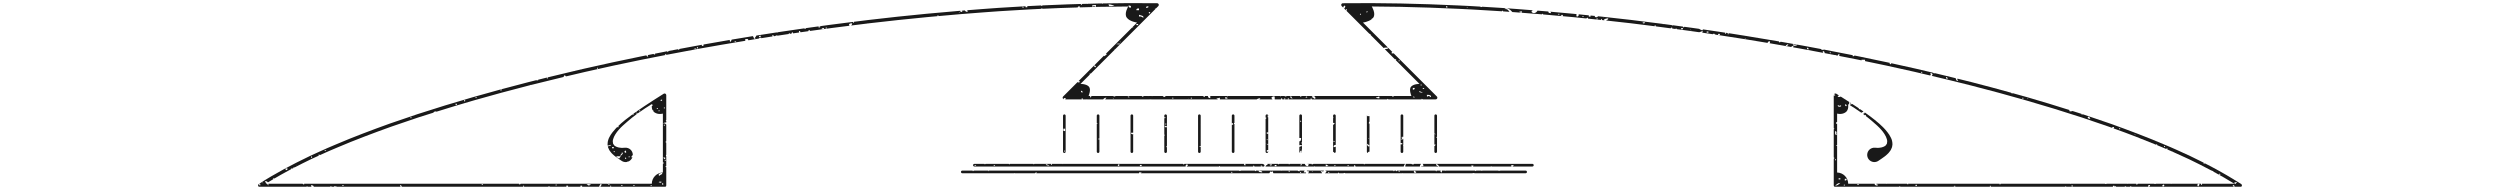 <?xml version="1.0" encoding="utf-8"?>
<!-- Generator: Adobe Illustrator 16.0.3, SVG Export Plug-In . SVG Version: 6.00 Build 0)  -->
<!DOCTYPE svg PUBLIC "-//W3C//DTD SVG 1.1//EN" "http://www.w3.org/Graphics/SVG/1.1/DTD/svg11.dtd">
<svg version="1.1" id="Layer_1" xmlns="http://www.w3.org/2000/svg" xmlns:xlink="http://www.w3.org/1999/xlink" x="0px" y="0px"
	 width="950px" height="71px" viewBox="0 0 950 71" enable-background="new 0 0 950 71" xml:space="preserve">
<g id="off" display="none">
	<g display="inline">
		<g>
			<line fill="none" x1="404.445" y1="43.965" x2="404.445" y2="57.635"/>
			<path d="M404.445,58.137c-0.277,0-0.5-0.225-0.5-0.502v-13.67c0-0.277,0.224-0.502,0.5-0.502c0.275,0,0.501,0.225,0.501,0.502
				v13.67C404.946,57.912,404.722,58.137,404.445,58.137z"/>
		</g>
		<g>
			<line fill="none" x1="417.274" y1="43.965" x2="417.274" y2="57.635"/>
			<path d="M417.274,58.137c-0.277,0-0.501-0.225-0.501-0.502v-13.67c0-0.277,0.224-0.502,0.501-0.502
				c0.276,0,0.501,0.225,0.501,0.502v13.67C417.775,57.912,417.551,58.137,417.274,58.137z"/>
		</g>
		<g>
			<line fill="none" x1="430.104" y1="43.965" x2="430.104" y2="57.635"/>
			<path d="M430.104,58.137c-0.276,0-0.501-0.225-0.501-0.502v-13.67c0-0.277,0.225-0.502,0.501-0.502c0.277,0,0.5,0.225,0.5,0.502
				v13.67C430.604,57.912,430.381,58.137,430.104,58.137z"/>
		</g>
		<g>
			<line fill="none" x1="442.933" y1="43.965" x2="442.933" y2="57.635"/>
			<path d="M442.933,58.137c-0.276,0-0.5-0.225-0.5-0.502v-13.67c0-0.277,0.225-0.502,0.5-0.502c0.276,0,0.501,0.225,0.501,0.502
				v13.67C443.434,57.912,443.21,58.137,442.933,58.137z"/>
		</g>
		<g>
			<line fill="none" x1="455.763" y1="43.965" x2="455.763" y2="57.635"/>
			<path d="M455.763,58.137c-0.276,0-0.501-0.225-0.501-0.502v-13.67c0-0.277,0.225-0.502,0.501-0.502
				c0.277,0,0.501,0.225,0.501,0.502v13.67C456.264,57.912,456.04,58.137,455.763,58.137z"/>
		</g>
		<g>
			<line fill="none" x1="468.591" y1="43.965" x2="468.591" y2="57.635"/>
			<path d="M468.591,58.137c-0.276,0-0.501-0.225-0.501-0.502v-13.67c0-0.277,0.225-0.502,0.501-0.502c0.277,0,0.5,0.225,0.5,0.502
				v13.67C469.092,57.912,468.868,58.137,468.591,58.137z"/>
		</g>
		<g>
			<line fill="none" x1="481.421" y1="43.965" x2="481.421" y2="57.635"/>
			<path d="M481.421,58.137c-0.274,0-0.5-0.225-0.5-0.502v-13.67c0-0.277,0.226-0.502,0.5-0.502c0.277,0,0.502,0.225,0.502,0.502
				v13.67C481.923,57.912,481.698,58.137,481.421,58.137z"/>
		</g>
		<g>
			<line fill="none" x1="494.251" y1="43.965" x2="494.251" y2="57.635"/>
			<path d="M494.251,58.137c-0.277,0-0.5-0.225-0.5-0.502v-13.67c0-0.277,0.223-0.502,0.5-0.502s0.501,0.225,0.501,0.502v13.67
				C494.752,57.912,494.528,58.137,494.251,58.137z"/>
		</g>
		<g>
			<line fill="none" x1="507.079" y1="43.965" x2="507.079" y2="57.635"/>
			<path d="M507.079,58.137c-0.277,0-0.502-0.225-0.502-0.502v-13.67c0-0.277,0.225-0.502,0.502-0.502c0.276,0,0.5,0.225,0.5,0.502
				v13.67C507.579,57.912,507.355,58.137,507.079,58.137z"/>
		</g>
		<g>
			<line fill="none" x1="519.906" y1="43.965" x2="519.906" y2="57.635"/>
			<path d="M519.906,58.137c-0.275,0-0.5-0.225-0.5-0.502v-13.67c0-0.277,0.225-0.502,0.5-0.502c0.276,0,0.502,0.225,0.502,0.502
				v13.67C520.408,57.912,520.184,58.137,519.906,58.137z"/>
		</g>
		<g>
			<line fill="none" x1="532.736" y1="43.965" x2="532.736" y2="57.635"/>
			<path d="M532.736,58.137c-0.277,0-0.5-0.225-0.5-0.502v-13.67c0-0.277,0.223-0.502,0.5-0.502c0.276,0,0.502,0.225,0.502,0.502
				v13.67C533.238,57.912,533.014,58.137,532.736,58.137z"/>
		</g>
		<g>
			<line fill="none" x1="545.566" y1="43.965" x2="545.566" y2="57.635"/>
			<path d="M545.566,58.137c-0.277,0-0.502-0.225-0.502-0.502v-13.67c0-0.277,0.225-0.502,0.502-0.502c0.274,0,0.5,0.225,0.5,0.502
				v13.67C546.066,57.912,545.842,58.137,545.566,58.137z"/>
		</g>
		<path d="M582.311,63.27H370.265c-0.277,0-0.501-0.225-0.501-0.502c0-0.274,0.224-0.5,0.501-0.5h212.045c0.277,0,0.5,0.226,0.5,0.5
			C582.811,63.045,582.588,63.27,582.311,63.27z"/>
		<path d="M579.746,65.832H365.667c-0.277,0-0.5-0.225-0.5-0.502c0-0.275,0.224-0.5,0.5-0.5h214.079c0.277,0,0.502,0.225,0.502,0.5
			C580.248,65.607,580.023,65.832,579.746,65.832z"/>
		<g>
			<path d="M547.4-17.704c-0.211-0.91-0.634-1.7-1.158-2.322c-1.053-1.25-2.371-1.989-3.695-2.514
				c-1.334-0.519-2.709-0.796-4.086-0.931c-2.773-0.206-5.42,0.092-8.076,0.508c-2.643,0.448-5.235,1.094-7.789,1.853
				c-5.106,1.526-10.053,3.498-14.894,5.669c-4.844,2.176-9.573,4.58-14.236,7.103c-9.344,5.006-18.417,10.498-27.3,16.271
				c-0.348,0.229-0.695,0.457-1.043,0.686v-69.986c0-0.356-0.286-0.641-0.641-0.641h-9.4v-27.135c0-0.354-0.287-0.645-0.641-0.645
				H0.642c-0.279,0-0.537,0.187-0.617,0.47c-0.096,0.341,0.103,0.694,0.444,0.79l0.007,0.004l7.215,2.029
				c2.4,0.692,4.821,1.316,7.204,2.067l7.155,2.224l3.578,1.115l3.546,1.209l7.091,2.422c2.354,0.831,4.684,1.733,7.028,2.594
				c2.343,0.867,4.686,1.731,6.991,2.691l6.946,2.812l6.868,2.987c2.303,0.968,4.533,2.091,6.804,3.128
				c2.274,1.034,4.505,2.153,6.734,3.276l3.346,1.678l3.302,1.767c2.213,1.15,4.385,2.379,6.549,3.623
				c2.185,1.203,4.29,2.543,6.434,3.814c2.101,1.342,4.213,2.666,6.261,4.085c2.048,1.398,4.097,2.861,5.971,4.412l0.007,0.008
				c0.172,0.142,0.411,0.192,0.634,0.114c4.538-1.595,9.141-3.118,13.724-4.646l13.787-4.489c9.205-2.955,18.43-5.845,27.687-8.629
				l13.902-4.117c4.641-1.352,9.292-2.664,13.95-3.949c2.324-0.659,4.664-1.264,6.996-1.89c2.333-0.63,4.667-1.25,7.011-1.833
				c2.343-0.587,4.678-1.209,7.028-1.765l7.048-1.673c0.281-0.066,0.498-0.322,0.498-0.626c0-0.352-0.287-0.64-0.641-0.64l0,0
				l-15.172,0.155l-15.173,0.092l-30.344,0.016l-30.346-0.183l-7.586-0.049c-2.544,0.006-5.02-0.074-7.635,0.002
				c-1.301,0.059-2.614,0.188-3.951,0.528c-0.67,0.175-1.338,0.427-2.011,0.8c-0.662,0.374-1.337,0.936-1.779,1.761
				c-0.422,0.824-0.569,1.837-0.417,2.712c0.136,0.886,0.476,1.658,0.849,2.37c0.383,0.71,0.854,1.333,1.339,1.935
				c0.25,0.312,0.494,0.571,0.785,0.877c0.316,0.326,0.54,0.548,0.751,0.79c0.313,0.354,0.73,0.642,1.214,0.794
				c1.407,0.44,2.907-0.344,3.35-1.75c0.442-1.407-0.34-2.907-1.749-3.35l-0.059-0.02l-0.829-0.26
				c-0.223-0.063-0.482-0.184-0.707-0.292c-0.474-0.219-0.892-0.509-1.26-0.813c-0.732-0.636-1.153-1.359-1.015-2.007
				c0.133-0.69,1.033-1.455,2.092-1.882c1.074-0.44,2.278-0.687,3.497-0.823c1.22-0.126,2.467-0.124,3.739-0.132l3.794-0.023
				l7.586-0.043l30.346-0.184l30.344,0.018c0,0,13.04,0.403,13.04,1.687c0,1.281-8.648,3.805-10.976,4.466
				c-4.665,1.283-9.32,2.598-13.966,3.951l-13.916,4.12c-9.264,2.789-18.496,5.683-27.708,8.638l-13.798,4.493
				c-4.479,1.491-8.945,2.972-13.416,4.537c-1.885-1.54-3.818-2.919-5.793-4.269c-2.067-1.432-4.193-2.766-6.31-4.116
				c-2.157-1.279-4.276-2.627-6.472-3.838c-2.176-1.248-4.358-2.484-6.582-3.642l-3.318-1.771l-3.361-1.688
				c-2.239-1.129-4.48-2.252-6.76-3.288c-2.28-1.043-4.521-2.172-6.831-3.14l-6.893-3.001l-6.969-2.819
				c-2.314-0.964-4.664-1.828-7.013-2.699c-2.351-0.866-4.689-1.77-7.052-2.604l-7.111-2.43c0,0-3.996-1.529-3.996-4.362
				c0-2.83,3.845-3.046,3.845-3.046H453.8v26.496H421.11c-0.229,0.002-0.453,0.124-0.566,0.341
				c-0.166,0.313-0.045,0.698,0.268,0.864c1.787,0.965,3.522,2.027,5.2,3.182c1.666,1.171,3.284,2.411,4.842,3.729
				c3.111,2.644,6.01,5.54,8.73,8.592c2.714,3.063,5.265,6.275,7.649,9.604c2.38,3.328,4.643,6.774,6.644,10.315l0.006,0.01
				c0.109,0.191,0.318,0.32,0.559,0.32c0.354,0,0.641-0.283,0.641-0.64V-60.73h8.759V9.461c-3.657,2.393-7.306,4.799-10.906,7.281
				c-4.363,3.006-8.692,6.055-12.98,9.188l-0.002,0.004c-0.154,0.117-0.255,0.305-0.253,0.512c0,0.352,0.287,0.641,0.641,0.641
				h24.144c0.354,0,0.641-0.289,0.641-0.641V9.586c0.494-0.326,0.98-0.662,1.476-0.986c8.862-5.773,17.901-11.285,27.224-16.275
				c4.676-2.465,9.418-4.805,14.259-6.914c4.836-2.104,9.77-4.005,14.826-5.454c2.529-0.718,5.088-1.324,7.672-1.731
				c2.566-0.365,5.229-0.653,7.738-0.385c1.25,0.16,2.475,0.528,3.551,1.107c1.076,0.564,2.006,1.404,2.475,2.331
				c0.935,1.966-0.58,3.196-2.735,3.637c-0.49,0.096-0.957,0.333-1.345,0.704c-1.069,1.037-1.098,2.746-0.063,3.818
				c1.039,1.074,2.748,1.102,3.82,0.064l0.159-0.152c1.188-1.15,2.433-2.412,3.047-4.237
				C547.521-15.785,547.613-16.792,547.4-17.704z M453.119-31.348c-0.962,0.372-2.895-2.365-4.844-5.092
				c-2.408-3.364-4.985-6.609-7.732-9.708c-2.756-3.093-5.694-6.033-8.861-8.723c-1.586-1.34-3.573-2.758-3.199-4.039
				c0.588-1.979,3.098-1.815,3.098-1.815h22.22v24.42C453.8-36.305,454.08-31.723,453.119-31.348z M463.841,25.803H451.13
				c0,0-2.458-0.135-3.446-1.629c-0.988-1.496,2.12-3.988,2.12-3.988s2.457-1.77,3.691-2.641c3.419-2.41,6.867-4.781,10.347-7.1
				L463.841,25.803L463.841,25.803z"/>
			<path d="M474.952,36.484h-61.291c0,0,1.12-2.564,0.078-3.605c-1.041-1.041-3.152-0.988-3.152-0.988l29.564-29.566
				c0.113-0.115,0.189-0.277,0.19-0.453c0.001-0.352-0.285-0.637-0.636-0.639l-10.977-0.045l-10.978,0.135
				c-7.316,0.164-14.631,0.389-21.938,0.75c-3.657,0.141-7.307,0.391-10.959,0.6c-3.654,0.195-7.302,0.451-10.95,0.73
				c-7.3,0.504-14.587,1.156-21.872,1.844l-10.917,1.102L330.21,7.57c-7.262,0.883-14.521,1.785-21.766,2.809
				c-3.627,0.473-7.241,1.039-10.86,1.566c-3.622,0.521-7.234,1.088-10.845,1.676c-7.227,1.135-14.435,2.391-21.635,3.686
				c-7.201,1.295-14.381,2.697-21.554,4.137l-10.742,2.248l-10.714,2.379c-7.13,1.641-14.247,3.342-21.336,5.152
				c-7.089,1.814-14.154,3.723-21.188,5.742c-7.034,2.02-14.03,4.176-20.993,6.438l-10.396,3.541
				c-3.431,1.275-6.897,2.457-10.301,3.812c-3.411,1.332-6.828,2.649-10.188,4.113c-3.393,1.381-6.712,2.938-10.044,4.467
				c-6.606,3.174-13.12,6.578-19.293,10.584c-0.173,0.115-0.292,0.317-0.292,0.543c0.002,0.354,0.29,0.638,0.644,0.636h153.83
				c0.355,0,0.641-0.285,0.641-0.642V36.164c0-0.102-0.025-0.211-0.076-0.305c-0.169-0.311-0.557-0.426-0.867-0.26l-0.005,0.002
				c-2.513,1.59-4.994,3.158-7.45,4.795c-2.453,1.631-4.883,3.309-7.192,5.166c-1.155,0.93-2.292,1.895-3.338,2.979
				c-0.533,0.531-1.021,1.117-1.497,1.724c-0.466,0.614-0.93,1.258-1.274,2.016c-0.399,0.721-0.601,1.623-0.613,2.598
				c0.087,0.469,0.096,1.021,0.34,1.455l0.319,0.695c0.129,0.209,0.283,0.389,0.423,0.594c0.284,0.432,0.616,0.736,0.958,1.051
				c0.347,0.34,0.69,0.613,1.049,0.875c0.728,0.574,1.438,0.979,2.187,1.516c0.501,0.361,1.129,0.562,1.792,0.513
				c1.505-0.106,2.639-1.412,2.531-2.916c-0.105-1.504-1.412-2.64-2.917-2.531h-0.022c-0.631,0.045-1.365,0.104-1.936-0.021
				c-0.312-0.039-0.636-0.073-0.877-0.182c-0.272-0.088-0.562-0.174-0.76-0.311c-0.517-0.232-0.744-0.602-0.987-1.047
				c-0.111-0.484-0.18-1.086,0.036-1.707c0.161-0.623,0.471-1.248,0.841-1.838c0.364-0.596,0.802-1.16,1.268-1.699
				c0.93-1.09,2.145-2.129,3.245-3.084c2.185-1.922,4.365-3.521,6.825-5.109c0.839-0.537,2.549-1.605,2.549-1.605
				s-0.48,2.244,1.015,3.207c1.496,0.961,3.151,0.429,3.151,0.429v26.651H100.965c5.54-3.45,11.339-6.489,17.231-9.321
				c3.315-1.521,6.617-3.068,9.995-4.447c3.347-1.453,6.75-2.769,10.151-4.094c3.391-1.349,6.847-2.527,10.269-3.8l10.367-3.532
				c6.945-2.254,13.925-4.406,20.946-6.425c7.02-2.016,14.074-3.919,21.15-5.729c7.08-1.807,14.185-3.506,21.305-5.145l10.7-2.377
				l10.726-2.246c7.165-1.434,14.336-2.836,21.527-4.131c7.193-1.291,14.391-2.547,21.61-3.678
				c3.605-0.588,7.215-1.152,10.831-1.674c3.615-0.531,7.225-1.096,10.847-1.566c7.235-1.021,14.486-1.922,21.74-2.809l10.893-1.217
				l10.903-1.102c7.275-0.686,14.554-1.336,21.842-1.844c3.643-0.273,7.287-0.533,10.935-0.727
				c3.647-0.211,7.291-0.459,10.941-0.598c7.298-0.359,14.6-0.584,21.903-0.75l10.956-0.135c0,0-1.667,2.664-0.573,4.213
				c1.095,1.547,3.926,1.895,3.926,1.895l-28.095,28.096c-0.114,0.115-0.188,0.277-0.188,0.453c0,0.354,0.288,0.644,0.641,0.644
				h70.507c0.354,0,0.641-0.287,0.641-0.644C475.592,36.773,475.305,36.484,474.952,36.484z"/>
			<path d="M114.579-43.345c-0.233-2.26-2.12-4.027-4.44-4.027c-1.797,0-3.336,1.064-4.052,2.588
				c1.341,0.948,2.663,1.933,3.96,2.993C111.558-42.322,113.068-42.831,114.579-43.345z"/>
			<path d="M251.897,65.555c-2.319,0.057-4.185,1.932-4.213,4.26h4.213V65.555z"/>
		</g>
		<g>
			<path d="M402.773-14.887c0.615,1.825,1.859,3.087,3.047,4.237l0.16,0.152c1.071,1.037,2.781,1.01,3.817-0.064
				c1.039-1.072,1.009-2.781-0.063-3.818c-0.387-0.371-0.853-0.608-1.343-0.704c-2.155-0.44-3.67-1.671-2.735-3.637
				c0.471-0.927,1.398-1.767,2.477-2.331c1.074-0.579,2.301-0.947,3.552-1.107c2.505-0.269,5.172,0.02,7.737,0.385
				c2.584,0.407,5.144,1.014,7.668,1.731c5.059,1.449,9.99,3.351,14.831,5.454c4.84,2.108,9.582,4.448,14.258,6.914
				c9.321,4.99,18.36,10.502,27.222,16.275c0.493,0.324,0.979,0.66,1.478,0.986v16.859c0,0.352,0.284,0.641,0.64,0.641h24.144
				c0.354,0,0.641-0.289,0.641-0.641c0.004-0.207-0.102-0.395-0.254-0.512l-0.002-0.004c-4.287-3.133-8.617-6.182-12.979-9.188
				c-3.601-2.482-7.25-4.889-10.904-7.281v-70.186h8.758v35.036c0,0.356,0.289,0.64,0.64,0.64c0.241,0,0.449-0.129,0.56-0.32
				l0.006-0.01c2-3.541,4.265-6.987,6.644-10.315c2.386-3.329,4.937-6.541,7.65-9.604c2.722-3.052,5.618-5.948,8.729-8.592
				c1.559-1.318,3.178-2.559,4.844-3.729c1.676-1.154,3.412-2.217,5.197-3.182c0.315-0.166,0.436-0.551,0.27-0.864
				c-0.115-0.217-0.342-0.339-0.568-0.341h-32.688v-26.496H920.57c0,0,3.844,0.216,3.844,3.046c0,2.833-3.996,4.362-3.996,4.362
				l-7.111,2.43c-2.362,0.834-4.698,1.737-7.051,2.604c-2.35,0.871-4.699,1.735-7.014,2.699l-6.969,2.819l-6.894,3.001
				c-2.313,0.968-4.553,2.097-6.832,3.14c-2.281,1.036-4.521,2.159-6.76,3.288l-3.361,1.688l-3.317,1.771
				c-2.224,1.157-4.406,2.394-6.582,3.642c-2.195,1.211-4.314,2.559-6.474,3.838c-2.114,1.351-4.241,2.685-6.309,4.116
				c-1.978,1.35-3.91,2.729-5.793,4.269c-4.472-1.565-8.937-3.046-13.418-4.537l-13.795-4.493
				c-9.213-2.955-18.445-5.849-27.709-8.638l-13.916-4.12c-4.646-1.354-9.302-2.668-13.968-3.951
				c-2.325-0.661-10.975-3.185-10.975-4.466c0-1.283,13.039-1.687,13.039-1.687l30.346-0.018l30.347,0.184l7.586,0.043l3.793,0.023
				c1.271,0.008,2.52,0.006,3.74,0.132c1.219,0.137,2.424,0.383,3.493,0.823c1.063,0.427,1.964,1.191,2.095,1.882
				c0.139,0.647-0.283,1.371-1.017,2.007c-0.367,0.305-0.785,0.595-1.26,0.813c-0.225,0.108-0.484,0.229-0.705,0.292l-0.83,0.26
				l-0.057,0.02c-1.41,0.442-2.193,1.942-1.75,3.35c0.442,1.406,1.942,2.19,3.35,1.75c0.486-0.152,0.902-0.439,1.215-0.794
				c0.211-0.242,0.435-0.464,0.75-0.79c0.293-0.306,0.535-0.565,0.785-0.877c0.486-0.602,0.957-1.225,1.338-1.935
				c0.373-0.712,0.715-1.484,0.851-2.37c0.151-0.875,0.004-1.888-0.416-2.712c-0.441-0.825-1.115-1.387-1.777-1.761
				c-0.674-0.373-1.342-0.625-2.014-0.8c-1.336-0.34-2.648-0.47-3.949-0.528c-2.615-0.076-5.092,0.004-7.635-0.002l-7.586,0.049
				l-30.347,0.183l-30.346-0.016l-15.17-0.092l-15.174-0.155h-0.002c-0.353,0-0.642,0.288-0.642,0.64c0,0.304,0.22,0.56,0.498,0.626
				l7.05,1.673c2.35,0.556,4.686,1.178,7.028,1.765c2.344,0.583,4.678,1.203,7.01,1.833c2.334,0.626,4.671,1.23,6.996,1.89
				c4.658,1.285,9.31,2.598,13.949,3.949l13.904,4.117c9.256,2.784,18.479,5.674,27.686,8.629l13.787,4.489
				c4.582,1.526,9.187,3.05,13.723,4.645c0.226,0.078,0.464,0.027,0.638-0.114l0.006-0.008c1.875-1.551,3.922-3.014,5.971-4.412
				c2.047-1.419,4.16-2.743,6.262-4.085c2.144-1.271,4.25-2.611,6.435-3.814c2.166-1.244,4.336-2.473,6.549-3.623l3.303-1.767
				l3.349-1.678c2.229-1.123,4.459-2.242,6.731-3.276c2.271-1.037,4.502-2.16,6.806-3.128l6.866-2.987l6.947-2.812
				c2.306-0.96,4.648-1.824,6.99-2.691c2.342-0.86,4.674-1.763,7.027-2.594l7.092-2.422l3.547-1.209l3.576-1.115l7.157-2.224
				c2.38-0.751,4.802-1.375,7.201-2.067l7.215-2.029l0.009-0.004c0.342-0.096,0.541-0.449,0.442-0.79
				c-0.08-0.283-0.336-0.47-0.617-0.47H495.559c-0.351,0-0.64,0.29-0.64,0.645v27.135h-9.4c-0.354,0-0.64,0.284-0.64,0.641V8.619
				c-0.349-0.229-0.696-0.457-1.044-0.686C474.952,2.16,465.88-3.332,456.533-8.338c-4.661-2.523-9.392-4.927-14.234-7.103
				c-4.842-2.171-9.79-4.143-14.895-5.669c-2.555-0.759-5.147-1.404-7.79-1.853c-2.656-0.416-5.304-0.714-8.076-0.508
				c-1.378,0.135-2.752,0.412-4.086,0.931c-1.325,0.524-2.644,1.264-3.697,2.514c-0.526,0.622-0.949,1.412-1.159,2.322
				C402.387-16.792,402.478-15.785,402.773-14.887z M496.201-36.305v-24.42h22.219c0,0,2.512-0.163,3.098,1.815
				c0.375,1.281-1.612,2.699-3.198,4.039c-3.166,2.689-6.105,5.63-8.86,8.723c-2.745,3.099-5.322,6.344-7.729,9.708
				c-1.952,2.727-3.886,5.464-4.847,5.092C495.921-31.723,496.201-36.305,496.201-36.305z M486.161,10.445
				c3.479,2.318,6.927,4.689,10.346,7.1c1.232,0.871,3.689,2.641,3.689,2.641s3.11,2.492,2.121,3.988
				c-0.988,1.494-3.443,1.629-3.443,1.629h-12.713V10.445z"/>
			<path d="M475.048,36.484h61.292c0,0-1.121-2.564-0.082-3.605c1.043-1.041,3.154-0.988,3.154-0.988L509.85,2.324
				c-0.113-0.115-0.191-0.277-0.191-0.453c-0.002-0.352,0.283-0.637,0.637-0.639l10.979-0.045l10.975,0.135
				c7.316,0.164,14.631,0.389,21.939,0.75c3.655,0.141,7.307,0.391,10.959,0.6c3.653,0.195,7.303,0.451,10.948,0.73
				c7.299,0.504,14.588,1.156,21.871,1.844l10.918,1.102l10.908,1.223c7.26,0.883,14.521,1.785,21.764,2.809
				c3.629,0.473,7.242,1.039,10.861,1.566c3.621,0.521,7.234,1.088,10.844,1.676c7.229,1.135,14.437,2.391,21.638,3.686
				c7.196,1.295,14.381,2.697,21.553,4.137l10.742,2.248l10.713,2.379c7.131,1.641,14.248,3.342,21.338,5.152
				c7.088,1.814,14.152,3.723,21.188,5.742c7.036,2.019,14.029,4.177,20.992,6.438l10.396,3.541
				c3.432,1.275,6.897,2.457,10.301,3.811c3.412,1.332,6.828,2.65,10.188,4.113c3.396,1.381,6.712,2.938,10.046,4.467
				c6.604,3.174,13.118,6.578,19.293,10.584c0.172,0.115,0.291,0.318,0.289,0.543c-0.003,0.354-0.289,0.637-0.644,0.635h-153.83
				c-0.354,0-0.641-0.285-0.641-0.641V36.164c0-0.102,0.024-0.211,0.076-0.305c0.168-0.311,0.557-0.426,0.866-0.26l0.007,0.002
				c2.514,1.59,4.993,3.158,7.448,4.795c2.453,1.631,4.884,3.309,7.191,5.166c1.156,0.93,2.293,1.895,3.342,2.979
				c0.531,0.531,1.019,1.117,1.494,1.724c0.467,0.614,0.932,1.258,1.272,2.016c0.4,0.721,0.604,1.623,0.613,2.598
				c-0.086,0.469-0.094,1.021-0.34,1.455l-0.318,0.695c-0.127,0.209-0.28,0.389-0.424,0.594c-0.283,0.432-0.617,0.736-0.959,1.051
				c-0.346,0.34-0.688,0.613-1.049,0.875c-0.727,0.574-1.436,0.979-2.184,1.516c-0.505,0.361-1.132,0.562-1.795,0.513
				c-1.505-0.106-2.638-1.412-2.529-2.916c0.104-1.504,1.412-2.64,2.916-2.531h0.021c0.631,0.045,1.365,0.104,1.938-0.021
				c0.311-0.039,0.635-0.073,0.875-0.182c0.272-0.088,0.563-0.174,0.762-0.311c0.516-0.232,0.742-0.602,0.986-1.047
				c0.111-0.484,0.18-1.086-0.035-1.707c-0.162-0.623-0.473-1.248-0.846-1.838c-0.361-0.596-0.797-1.16-1.267-1.699
				c-0.93-1.09-2.146-2.129-3.244-3.084c-2.186-1.922-4.364-3.521-6.827-5.109c-0.836-0.537-2.548-1.605-2.548-1.605
				s0.48,2.244-1.014,3.207c-1.496,0.961-3.149,0.429-3.149,0.429v26.651h150.932c-5.541-3.45-11.34-6.489-17.232-9.321
				c-3.313-1.521-6.614-3.068-9.996-4.447c-3.344-1.453-6.75-2.769-10.147-4.094c-3.394-1.349-6.851-2.527-10.271-3.8l-10.366-3.532
				c-6.947-2.254-13.927-4.406-20.945-6.425c-7.023-2.016-14.074-3.919-21.152-5.729c-7.078-1.807-14.182-3.506-21.303-5.145
				l-10.699-2.377l-10.727-2.246c-7.164-1.434-14.338-2.836-21.529-4.131c-7.19-1.291-14.389-2.547-21.606-3.678
				c-3.609-0.588-7.216-1.152-10.832-1.674c-3.615-0.531-7.226-1.096-10.849-1.566c-7.235-1.021-14.485-1.922-21.739-2.809
				l-10.894-1.217l-10.904-1.102C590.568,5.836,583.289,5.186,576,4.678c-3.643-0.273-7.285-0.533-10.934-0.727
				c-3.646-0.211-7.293-0.459-10.943-0.598c-7.295-0.359-14.598-0.584-21.9-0.75l-10.957-0.135c0,0,1.666,2.664,0.574,4.213
				c-1.096,1.547-3.928,1.895-3.928,1.895l28.096,28.096c0.115,0.115,0.188,0.277,0.188,0.453c0,0.355-0.287,0.643-0.644,0.643
				h-70.504c-0.353,0-0.641-0.287-0.641-0.643C474.407,36.773,474.696,36.484,475.048,36.484z"/>
			<path d="M835.422-43.345c0.23-2.26,2.119-4.027,4.441-4.027c1.795,0,3.334,1.064,4.049,2.588
				c-1.342,0.948-2.662,1.933-3.959,2.993C838.441-42.322,836.932-42.831,835.422-43.345z"/>
			<path d="M698.104,65.555c2.318,0.057,4.185,1.932,4.214,4.26h-4.214V65.555z"/>
		</g>
		<path d="M595.727-57.328c0.535-4.175-1.58-6.564-6.348-7.179l0.238-1.827l17.781,2.292c0.534,0.066,1.079,0.556,1.637,1.46
			c0.563,0.903,0.901,1.365,1.024,1.383c3.412-1.782,6.761-2.463,10.05-2.038c15.496,1.995,22.516,8.63,21.063,19.901L638.3-21.025
			c-0.541,4.168,1.576,6.561,6.345,7.175l-0.232,1.827l-27.863-3.588l0.238-1.825c4.271,0.548,6.672-1.262,7.211-5.432l2.76-21.416
			c1.369-10.651-0.922-16.359-6.881-17.128c-3.065-0.397-6.231,0.322-9.494,2.146c-0.012,0.757-0.131,2.017-0.354,3.781
			l-3.906,30.313c-0.537,4.173,1.328,6.531,5.602,7.083l-0.233,1.825l-27.859-3.59l0.236-1.825c4.766,0.615,7.418-1.163,7.955-5.334
			L595.727-57.328z"/>
		<path d="M684.557-9.091c4.109-1.471,7.56-3.768,10.353-6.881l1.373,1.24c-2.947,3.28-6.648,5.742-11.104,7.386
			c-3.828,1.418-8.701,1.631-14.604,0.643c-8.054-1.346-13.879-4.42-17.474-9.224c-3.59-4.803-4.735-11.098-3.438-18.881
			c1.299-7.761,4.451-13.336,9.465-16.729c4.971-3.37,11.453-4.394,19.447-3.056c7.981,1.332,13.779,4.403,17.396,9.214
			c3.638,4.836,4.81,11.133,3.513,18.895l-35.586-5.944c-1.509,9.018-1.98,14.603-1.427,16.754c1.033,4.008,3.834,6.395,8.406,7.16
			C676.375-7.598,680.936-7.791,684.557-9.091z M685.553-30.679c1.338-7.992,1.719-13.031,1.152-15.105
			c-1.064-3.9-3.875-6.229-8.435-6.991c-4.521-0.757-7.68,0.272-9.471,3.085c-1.828,2.882-3.361,8.03-4.6,15.444L685.553-30.679z"/>
		<path d="M744.762,4.635l-0.362,1.803l-27.531-5.545l0.363-1.805c2.895,0.469,4.502-0.102,4.825-1.707
			c0.123-0.615,0.06-1.375-0.192-2.279l-3.279-11.863l-10.063,9.173c-1.063,0.959-1.666,1.805-1.813,2.527
			c-0.26,1.301,0.939,2.217,3.604,2.758l0.293,0.059l-0.363,1.801L695.959-3.32l0.365-1.801c1.842,0.369,3.151,0.57,3.938,0.602
			c1.498-0.018,3.621-1.287,6.377-3.809l11.41-10.438l-6.069-21.96c-0.55-1.964-1.388-3.573-2.515-4.835
			c-0.699-0.779-1.99-1.36-3.881-1.739l0.363-1.804l16.78,3.38c2.021,0.509,3.673,3.106,4.962,7.796l2.928,10.665l8.85-8.293
			c1.213-1.132,1.83-1.762,1.857-1.885c0.342-1.704-1.07-2.876-4.234-3.516l0.363-1.802l14.278,2.876l-0.36,1.803
			c-1.875-0.377-3.531-0.373-4.965,0.018c-1.613,0.54-3.295,1.626-5.037,3.254l-10.193,9.532l6.398,23.178
			C738.613,1.633,741.006,3.877,744.762,4.635z"/>
		<path d="M806.963-26.89l-1.664,13.325l-1.834-0.248c0.717-7.847-2.815-12.705-10.602-14.581l-2.775-0.669L781.44,6.822
			c-0.99,4.096,0.854,6.703,5.532,7.832l-0.43,1.791l-28.066-6.768l0.431-1.789c4.678,1.129,7.51-0.352,8.5-4.449l8.646-35.887
			l-2.774-0.669c-7.785-1.876-13.146,0.842-16.08,8.149l-1.746-0.614l4.588-12.621L806.963-26.89z"/>
		<path fill="none" stroke="#000000" stroke-width="0.5" d="M692.596-1.08"/>
		<g>
			<path d="M173.25-33.669c7.333-1.769,13.4-1.706,18.201,0.191c5.771,2.284,9.299,6.094,10.583,11.42
				c1.285,5.33-0.189,10.039-4.424,14.126c-3.379,3.25-8.822,5.781-16.326,7.588l-8.918,2.152l1.049,4.348
				c0.987,4.094,3.819,5.576,8.496,4.449l0.432,1.789l-28.066,6.768l-0.432-1.791c4.678-1.127,6.523-3.738,5.537-7.834l-7.36-30.533
				c-1.03-3.529-3.799-4.748-8.306-3.662l-0.433-1.788L173.25-33.669z M171.936,0.02l8.917-2.152
				c7.017-1.691,9.4-7.201,7.151-16.532c-2.531-10.504-7.305-14.905-14.322-13.218l-8.917,2.152L171.936,0.02z"/>
			<path d="M229.798-45.796c7.403-1.436,13.459-1.098,18.169,1.014c5.659,2.539,8.84,5.622,9.543,9.25
				c1.2,6.186-2.25,11.864-10.345,17.033c2.26-0.323,3.934-0.153,5.02,0.518l10.524,10.25c0.833,0.807,2.755,0.918,5.768,0.334
				l0.346,1.789c-3.325,1.207-6.629,2.129-9.914,2.766c-5.891,1.143-10.906-0.729-15.043-5.619l-6.403-7.564l-7.14,1.383
				l1.535,7.914c0.801,4.133,3.562,5.74,8.284,4.824l0.351,1.811l-28.335,5.492l-0.351-1.809c4.723-0.916,6.684-3.439,5.883-7.572
				l-5.976-30.824c-0.871-3.57-3.581-4.912-8.131-4.03l-0.351-1.81L229.798-45.796z M229.973-16.452l5.313-1.029
				c7.083-1.373,9.746-6.598,7.987-15.673c-1.667-8.597-6.042-12.206-13.125-10.833l-5.312,1.029L229.973-16.452z"/>
			<path d="M307.78-15.626c3.426-2.691,5.968-5.954,7.631-9.786l1.693,0.739c-1.756,4.037-4.485,7.539-8.183,10.502
				c-3.182,2.553-7.726,4.294-13.631,5.23c-8.057,1.268-14.544,0.193-19.465-3.224c-4.919-3.416-7.993-9.013-9.219-16.798
				c-1.225-7.76,0.002-14.039,3.679-18.834c3.641-4.767,9.461-7.777,17.456-9.039c7.981-1.26,14.445-0.183,19.39,3.229
				c4.973,3.435,8.071,9.029,9.295,16.789l-35.585,5.61c1.422,9.021,2.735,14.46,3.941,16.322c2.244,3.469,5.651,4.846,10.222,4.124
				C300.502-11.63,304.761-13.25,307.78-15.626z M301.905-36.391c-1.262-7.995-2.488-12.885-3.682-14.671
				c-2.238-3.358-5.637-4.68-10.197-3.959c-4.522,0.712-7.188,2.686-7.994,5.913c-0.822,3.31-0.647,8.672,0.521,16.083
				L301.905-36.391z"/>
			<path d="M321.928-54.028c-1.12-2.017-2.375-3.329-3.76-3.936c-0.96-0.425-2.422-0.515-4.382-0.272l-0.228-1.824l16.983-2.109
				c2.023-0.248,4.116,1.729,6.277,5.936l12.929,23.125l6.809-25.576c0.284-1.068,0.409-1.733,0.377-1.991
				c-0.237-1.913-1.87-2.685-4.899-2.309l-0.227-1.823l11.62-1.439l0.227,1.821c-2.663,0.393-4.412,2.351-5.247,5.872l-7.366,27.781
				l-3.773,14.556l-2.252,0.278c-1.329,0.166-2.287-0.302-2.877-1.399l-2.886-5.43L321.928-54.028z"/>
		</g>
	</g>
</g>
<g opacity="0.9">
	<path d="M429.603,43.965v13.67c0,0.277,0.225,0.502,0.501,0.502c0.277,0,0.5-0.225,0.5-0.502v-6.762
		c-0.059,0.058-0.11,0.12-0.116,0.212c-0.271-0.041-0.333-0.219-0.668-0.219c0-0.146,0-0.291,0-0.437c0.261,0,0.523,0,0.785,0
		v-6.465c0-0.277-0.223-0.502-0.5-0.502C429.827,43.463,429.603,43.688,429.603,43.965z M429.819,55.239
		C429.959,55.147,429.601,55.382,429.819,55.239L429.819,55.239z M429.819,43.871C429.959,43.779,429.601,44.015,429.819,43.871
		L429.819,43.871z"/>
	<path d="M579.746,64.83h-9.503c-0.23,0.073-0.547,0.09-0.938,0.059c0.005-0.023,0.025-0.037,0.033-0.059h-6.061
		c0.001,0.021,0.01,0.036,0.009,0.059c-0.248,0.035-0.396,0.006-0.491-0.059h-1.824c-0.068,0.195-0.377,0.309-0.41,0h-11.039
		c-0.134,0.077-0.354,0.07-0.53,0h-1.054c0.014,0.269,0.003,0.536-0.029,0.715c-0.665-0.133-0.561-0.413-0.436-0.715h-1.563
		c-0.011,0.087-0.014,0.18-0.007,0.278c-0.197,0.022-0.322-0.11-0.376-0.278H530.9c0.03,0.195-0.467,0.43-0.405,0h-0.598
		c0.03,0.195-0.466,0.43-0.405,0h-8.459c-0.074,0.034-0.15,0.044-0.201,0H508.33c-0.075,0.034-0.151,0.044-0.201,0h-3.142
		c-0.074,0.034-0.151,0.044-0.201,0h-1.248c0.144,0.052,0.328,0.138,0.578,0.278c-0.113,0.299-0.374,0.501-0.604,0.724h4.936
		c-0.006-0.089-0.005-0.182,0.015-0.287c0.195,0.063,0.331,0.164,0.434,0.287h1.619c0.117-0.126,0.324-0.19,0.621-0.067
		c0.008,0.028-0.005,0.043-0.003,0.067h21.733c0-0.022,0-0.045,0-0.067c0.07,0.015,0.134,0.043,0.199,0.067h26.545
		c0-0.022,0-0.045,0-0.067c0.223,0,0.446,0,0.669,0c0,0.022,0,0.045,0,0.067h19.467c0.277,0,0.502-0.225,0.502-0.502
		C580.248,65.055,580.023,64.83,579.746,64.83z M504.784,65.327C505.786,65.369,504.466,66.233,504.784,65.327L504.784,65.327z
		 M531.528,64.889C532.53,64.933,531.209,65.797,531.528,64.889L531.528,64.889z M537.546,64.889
		c0.362,0.054,0.227,0.435,0.668,0.438C537.972,66.206,536.646,65.339,537.546,64.889z"/>
	<path d="M540.89,63.141c-0.5-0.066-0.737,0.038-0.998,0.129h6.749c-1.954-0.692-0.521-1.583,0.221,0h12.486
		c-0.376-0.104-0.59-0.488,0.597-0.348c-0.03,0.204-0.139,0.306-0.269,0.348h6.801c0.04-0.04,0.091-0.083,0.154-0.129
		c0.086,0.046,0.151,0.089,0.206,0.129h7.523c-0.021-0.038-0.034-0.082-0.041-0.129c0-0.146,0-0.291,0-0.438
		c0.54-0.062,0.577,0.207,1.004,0.219c-0.072,0.202-0.489,0.18-0.616,0.348h7.604c0.277,0,0.5-0.225,0.5-0.502
		c0-0.274-0.223-0.5-0.5-0.5h-41.725C540.817,62.473,540.925,62.761,540.89,63.141z"/>
	<path d="M803.256,71.098h0.426c-0.009-0.103-0.01-0.21-0.028-0.306C803.478,70.865,803.39,70.996,803.256,71.098z"/>
	<path d="M532.236,43.965v10.43c0.211,0,0.421,0,0.63,0c0,0.146,0,0.292,0,0.438c-0.209,0-0.419,0-0.63,0v2.803
		c0,0.277,0.223,0.502,0.5,0.502s0.502-0.225,0.502-0.502v-2.144c-0.014-0.003-0.024,0.001-0.038-0.003
		c-0.071-0.177-0.038-0.283,0.038-0.362v-2.403c-0.156,0.1-0.316,0.195-0.372,0.36c-1.173-0.061,0.839-0.813-0.335-0.874
		c-0.062-0.186,0.13-0.207,0.335-0.219c0.124,0,0.248,0,0.372,0v-8.025c0-0.277-0.226-0.502-0.502-0.502
		C532.459,43.463,532.236,43.688,532.236,43.965z"/>
	<path d="M540.011,62.268h-2.78c0,0.068-0.006,0.141-0.019,0.217c-0.456,0.034-0.731-0.051-0.88-0.217h-2.056
		c-0.194,0.268-0.205,0.655-0.277,1.002h5.548C539.527,63.073,539.64,62.673,540.011,62.268z"/>
	<path d="M533.993,62.268h-3.899c-0.088,0.02-0.159,0.021-0.215,0h-11.262c-0.058,0.069-0.113,0.143-0.127,0.217
		c-0.229-0.062-0.287-0.135-0.271-0.217h-19.156c-0.093,0.149-0.286,0.233-0.631,0.217c0-0.072,0-0.145,0-0.217h-1.654
		c0.192,0.088,0.384,0.178,0.651,0.217c-0.178,0.177-0.348,0.354-0.333,0.656c-0.906,0.026-1.104-0.411-1.263-0.873h-1.407
		c0.584,0.16,0.044,0.396-0.005,0.654c-0.594-0.16-0.052-0.397-0.001-0.654h-4.317c-0.059,0.17-0.415,0.316-0.405,0h-3.605
		c-0.06,0.17-0.416,0.316-0.406,0h-1.393c-0.087,0.02-0.159,0.021-0.215,0h-2.443c0,0.135,0,0.27,0,0.404
		c-0.53,0.022-0.601,0.346-0.779,0.598h18.467c0.033-0.045,0.063-0.091,0.112-0.129c0.058,0.044,0.117,0.087,0.178,0.129h15.019
		c-0.252-0.208-0.061-0.934,0.516-0.129c-0.07,0.061-0.132,0.1-0.189,0.129h18.457C533.516,62.876,533.651,62.505,533.993,62.268z
		 M483.389,62.484C483.166,63.485,481.365,62.309,483.389,62.484L483.389,62.484z M485.061,63.141c-0.223,0-0.445,0-0.668,0
		c0-0.146,0-0.291,0-0.438c0.223,0,0.445,0,0.668,0C485.061,62.85,485.061,62.994,485.061,63.141z M503.782,63.141
		c0-0.219,0-0.438,0-0.656c0.438,0.077,0.524,0.385,1.002,0.438C504.73,63.178,504.175,63.106,503.782,63.141z M507.125,62.703
		C508.126,62.745,506.806,63.61,507.125,62.703L507.125,62.703z M512.139,62.703C513.141,62.745,511.819,63.61,512.139,62.703
		L512.139,62.703z M516.818,62.484c0.058-0.063,0.093-0.105,0.116-0.131C516.774,62.535,516.126,63.269,516.818,62.484z"/>
	<path d="M417.274,43.463c-0.277,0-0.501,0.225-0.501,0.502v2.752c0.003-0.002,0.005-0.003,0.008-0.004
		c0.514,0.147,0.271,0.274-0.008,0.314v10.607c0,0.277,0.224,0.502,0.501,0.502c0.276,0,0.501-0.225,0.501-0.502v-4.73
		c-0.142,0.164-0.514,0.244-0.325-0.289c0.187,0.009,0.274,0.049,0.325,0.098v-8.748C417.775,43.688,417.551,43.463,417.274,43.463z
		"/>
	<path d="M495.425,65.545c-0.036-0.33,0.263-0.443,0.316-0.715h-1.836c-0.073,0.098-0.134,0.192-0.153,0.278
		c-0.348-0.051-0.543-0.152-0.637-0.278h-6.032c-0.008,0.021-0.008,0.038-0.017,0.059c-0.112-0.008-0.206-0.028-0.286-0.059h-6.354
		c-0.006,0.001-0.01-0.001-0.015,0h-3.087c-0.021,0.185-0.439,0.371-0.405,0h-5.355c-0.063,0.154-0.874,0.21-0.641,0h-1.582
		c-0.026,0.01-0.047,0.018-0.075,0.028c-0.134,0.051-0.208,0.079-0.24,0.091c0.047-0.018,0.177-0.067,0.314-0.119h-48.178
		c-0.013,0.01-0.021,0.018-0.034,0.028c-0.02-0.01-0.031-0.019-0.049-0.028h-5.612c-0.009,0.01-0.013,0.018-0.022,0.028
		c-0.02-0.01-0.031-0.019-0.049-0.028h-39.796c0.022,0.01,0.038,0.017,0.063,0.028c0.495,0.449-0.037,0.149-0.265-0.028h-5.384
		c-0.021,0.185-0.44,0.371-0.406,0h-3.939c-0.276,0-0.5,0.225-0.5,0.5c0,0.277,0.223,0.502,0.5,0.502h19.672
		c0.009-0.037,0.005-0.058,0.018-0.1c0.104,0.026,0.167,0.063,0.226,0.1h7.83c-0.153-0.028-0.165-0.124,0.301-0.318
		c0.53,0.152,0.255,0.282-0.034,0.318h39.148c0-0.106,0-0.213,0-0.318c0.334,0,0.669,0,1.003,0
		c-0.059,0.144-0.205,0.229-0.347,0.318h11.291c0.015-0.018,0.025-0.029,0.042-0.049c0.056-0.063,0.108-0.121,0.146-0.164
		c-0.025,0.029-0.057,0.063-0.099,0.113c-0.017,0.019-0.031,0.034-0.047,0.051c-0.014,0.017-0.028,0.032-0.042,0.049h37.543
		c0.332-0.217,0.229-0.598,0.403-0.724c0.086,0.34,0.732,0.151,1.002,0c-0.019,0.295,0.038,0.538,0.185,0.724h4.874
		c-0.019-0.017-0.014-0.018,0.023,0h7.445C496.305,65.626,496.435,65.436,495.425,65.545z M394.048,65.077
		C393.828,65.221,394.188,64.985,394.048,65.077L394.048,65.077z M407.754,64.858C407.895,64.767,407.536,65.002,407.754,64.858
		L407.754,64.858z M410.765,64.858C410.543,65.002,410.904,64.767,410.765,64.858L410.765,64.858z M420.458,65.732
		C420.6,65.642,420.239,65.877,420.458,65.732L420.458,65.732z M449.208,64.858C449.349,64.767,448.989,65.002,449.208,64.858
		L449.208,64.858z M459.571,65.514C459.712,65.423,459.353,65.658,459.571,65.514L459.571,65.514z M467.261,64.858
		C467.401,64.767,467.042,65.002,467.261,64.858L467.261,64.858z M467.93,65.296C468.931,65.34,467.611,66.203,467.93,65.296
		L467.93,65.296z M471.941,65.296C472.083,65.204,471.723,65.439,471.941,65.296L471.941,65.296z M478.293,64.858
		c0.639,0.092,1.438,0.079,1.338,0.655C478.99,65.423,478.189,65.436,478.293,64.858z M480.967,65.296
		C481.107,65.204,480.748,65.439,480.967,65.296L480.967,65.296z M489.74,64.889C490.742,64.933,489.422,65.797,489.74,64.889
		L489.74,64.889z M494.086,65.327C495.088,65.369,493.768,66.233,494.086,65.327L494.086,65.327z"/>
	<path d="M403.979,43.799c-0.019,0.053-0.033,0.107-0.033,0.166v13.67c0,0.277,0.223,0.502,0.5,0.502
		c0.276,0,0.501-0.225,0.501-0.502v-13.67c0-0.277-0.226-0.502-0.501-0.502c-0.126,0-0.238,0.051-0.327,0.129
		C404.133,43.667,404.066,43.748,403.979,43.799z M404.078,48.899c0.221,0,0.446,0,0.667,0c0,0.291,0,0.583,0,0.874
		C403.741,49.994,404.154,49.286,404.078,48.899z M404.411,57.207C405.412,57.251,404.092,58.115,404.411,57.207L404.411,57.207z
		 M404.745,48.462C404.886,48.37,404.527,48.604,404.745,48.462L404.745,48.462z"/>
	<path d="M369.764,62.768c0,0.277,0.224,0.502,0.501,0.502h80.349c-0.353-0.176,0.183-0.701,0.266-0.816
		c1.059,0.188,0.376,0.461,0.054,0.816h12.283c0.007-0.05,0.007-0.091,0.031-0.16c0.265,0.012,0.362,0.082,0.375,0.16h12.612
		c-0.01-0.09-0.002-0.206,0.052-0.379c0.347,0.088,0.404,0.248,0.358,0.379h3.685c0.354-0.377,0.194-0.809-0.58-1.002h-6.593
		c0.622,0.849-0.668,0.686-0.374,0h-18.611c-0.013,0.009-0.011,0.007,0,0h-4.043c-0.089,0.129-0.27,0.209-0.586,0.186
		c0-0.061,0.002-0.123,0.004-0.186h-45.758c0.378,0.279,0.154,0.148-0.074,0h-2.697c-0.013,0.009-0.011,0.007,0,0h-1.438
		c0.581,0.146-0.43,0.769-0.188,0h-4.725c-0.013,0.009-0.011,0.007,0,0h-1.598c-0.087,0.152-0.397,0.268-0.406,0h-8.917
		c-0.008,0.063-0.023,0.125-0.063,0.186c-0.201-0.008-0.293-0.087-0.356-0.186h-8.803c-0.094,0.044-0.171,0.099-0.2,0.186
		c-0.176-0.044-0.242-0.111-0.254-0.186h-3.805C369.988,62.268,369.764,62.493,369.764,62.768z M479.297,62.891
		C480.6,63.436,478.188,63.21,479.297,62.891L479.297,62.891z M453.555,62.672C453.334,62.815,453.694,62.581,453.555,62.672
		L453.555,62.672z M433.162,62.672c0.223,0,0.446,0,0.669,0c0,0.146,0,0.292,0,0.438c-0.223,0-0.446,0-0.669,0
		C433.162,62.964,433.162,62.817,433.162,62.672z M425.472,62.672c-0.062,0.178-0.334,0.219-0.334,0.438
		C424.352,62.991,424.934,62.074,425.472,62.672z M407.754,62.672C407.895,62.581,407.536,62.815,407.754,62.672L407.754,62.672z
		 M400.4,62.891C400.181,63.034,400.54,62.799,400.4,62.891L400.4,62.891z M398.729,62.672c-0.05,0.545-1.131,0.064-1.337,0
		C397.611,62.019,398.105,62.881,398.729,62.672z M384.687,63.109C384.828,63.018,384.469,63.253,384.687,63.109L384.687,63.109z
		 M377.667,62.672C378.669,62.716,377.347,63.581,377.667,62.672L377.667,62.672z M373.99,63.109
		C374.131,63.018,373.772,63.253,373.99,63.109L373.99,63.109z M370.646,62.672C371.754,62.99,369.343,63.217,370.646,62.672
		L370.646,62.672z"/>
	<path d="M545.566,43.463c-0.277,0-0.502,0.225-0.502,0.502v6.73c0.074,0.129,0.193,0.229,0.506,0.202
		c-0.073,0.228-0.289,0.135-0.506,0.021v4.183c0.07-0.085,0.153-0.176,0.171-0.27c0.596,0.16,0.048,0.398,0,0.656
		c-0.073-0.02-0.129-0.041-0.171-0.063v2.209c0,0.277,0.225,0.502,0.502,0.502c0.275,0,0.5-0.225,0.5-0.502v-5.249
		c-0.148,0.046-0.294-0.021-0.162-0.396c0.074,0.003,0.112,0.019,0.162,0.029v-8.055C546.066,43.688,545.841,43.463,545.566,43.463z
		"/>
	<path d="M519.406,43.965v13.67c0,0.252,0.188,0.45,0.428,0.487c-0.07-0.246,0.093-0.49,0.574-0.491v-9.99
		c-0.348-0.032-1.674-0.156-0.246-0.023c0.121,0.012,0.193,0.019,0.246,0.023v-0.679c-0.082,0-0.164,0-0.246,0
		c-0.056-0.343,0.003-0.61,0.246-0.757V44.12c-0.305,0-0.609,0-0.915,0c0-0.141,0-0.281,0-0.421
		C519.443,43.777,519.406,43.865,519.406,43.965z M520.162,52.646C520.97,53.38,519.042,52.118,520.162,52.646L520.162,52.646z
		 M520.162,55.707c-0.496-0.187-0.719-0.55-0.669-1.094C519.877,54.966,520.806,55.307,520.162,55.707z"/>
	<path d="M455.262,43.965v13.67c0,0.277,0.225,0.502,0.501,0.502c0.277,0,0.501-0.225,0.501-0.502v-1.985
		c-0.025,0.212-0.593,0.443-0.369-0.192c0.24,0.011,0.341,0.069,0.369,0.139v-8.427c-0.011-0.007-0.025-0.012-0.036-0.019
		c0.007-0.02,0.023-0.033,0.036-0.05v-3.136c0-0.277-0.224-0.502-0.501-0.502C455.486,43.463,455.262,43.688,455.262,43.965z
		 M455.895,43.652C456.036,43.561,455.675,43.796,455.895,43.652L455.895,43.652z"/>
	<path d="M480.921,44.659c0.27,0.006,0.531,0.171,0.046,0.523c-0.019-0.01-0.029-0.019-0.046-0.028v9.34
		c0.091,0.07,0.071,0.132,0,0.18v2.961c0,0.277,0.226,0.502,0.5,0.502c0.277,0,0.502-0.225,0.502-0.502v-0.197
		c-0.06,0.085-0.131,0.162-0.206,0.237c-0.111,0-0.223,0-0.333,0c0-0.219,0-0.438,0-0.656c0.179,0,0.359,0,0.539,0v-1.985
		c-0.221-0.039-0.311-0.166-0.539-0.201c0-0.072,0-0.146,0-0.219c0.271,0.034,0.421,0.147,0.539,0.28v-4.135
		c-0.133,0.047-0.306,0.094-0.539,0.139c0-0.219,0-0.438,0-0.656c0.233,0.045,0.406,0.092,0.539,0.139v-5.823
		c-0.068,0-0.137,0-0.206,0c0-0.146,0-0.292,0-0.437c0.069,0,0.138,0,0.206,0v-0.155c0-0.277-0.225-0.502-0.502-0.502
		c-0.274,0-0.5,0.225-0.5,0.502V44.659z M481.636,43.871c0,0.072,0,0.146,0,0.219C481.451,44.091,481.256,43.912,481.636,43.871z
		 M481.636,52.834c0,0.146,0,0.292,0,0.438C481.299,53.269,481.217,52.888,481.636,52.834z"/>
	<path d="M494.752,57.635v-0.383c-0.032,0.193-0.244,0.539-0.222,0.789C494.661,57.95,494.752,57.807,494.752,57.635z"/>
	<path d="M506.577,44.961v1.795c0.124-0.082,0.303-0.114,0.548-0.013c0.094,0.354-0.316,0.376-0.334,0.655
		c-0.086,0.012-0.156,0-0.214-0.023v10.26c0,0.091,0.03,0.172,0.073,0.245c0.033-0.064,0.076-0.132,0.141-0.205
		c0.178,0.185,0.278,0.332,0.334,0.453c0.254-0.024,0.454-0.232,0.454-0.493v-1.872c-0.208,0.091-0.458,0.153-0.788,0.163
		c-0.124-0.545,0.149-0.83,0.788-0.877V43.965c0-0.275-0.221-0.498-0.495-0.501c-0.003,0-0.007,0-0.01,0
		c-0.275,0.003-0.497,0.226-0.497,0.501v0.513C506.733,44.607,506.726,44.803,506.577,44.961z M506.791,53.521
		C507.791,53.565,506.471,54.429,506.791,53.521L506.791,53.521z"/>
	<path d="M493.752,55.926L493.752,55.926l-0.001,1.709c0,0.211,0.13,0.39,0.313,0.464c-0.08-0.489-0.1-0.939,0.688-0.861v-1.919
		C494.765,55.747,493.787,55.529,493.752,55.926z M494.422,56.581C495.229,57.314,493.299,56.054,494.422,56.581L494.422,56.581z"/>
	<path d="M496.525,64.83c0.19,0.166,0.32,0.37,0.904,0.278c0.033,0.349-0.193,0.529-0.397,0.724h5.357
		c-0.119-0.271-0.267-0.571-0.613-0.943c1.251,0.569,1.142,0.117,1.321-0.059H496.525z M498.768,65.108
		C499.574,65.841,497.646,64.579,498.768,65.108L498.768,65.108z"/>
	<path d="M519.906,43.463c-0.025,0-0.048,0.011-0.072,0.015c0.143,0.013,0.262,0.042,0.357,0.086
		C520.109,43.505,520.015,43.463,519.906,43.463z"/>
	<path d="M481.378,62.268h-0.122C481.296,62.27,481.337,62.27,481.378,62.268z"/>
	<path d="M494.752,54.158v-3.704c-0.035-0.052-0.074-0.106-0.112-0.162c-0.042-0.06-0.082-0.117-0.116-0.166
		c-0.035-0.051-0.063-0.091-0.076-0.11c0.017,0.023,0.044,0.063,0.076,0.11c0.032,0.046,0.07,0.101,0.116,0.166
		c0.036,0.052,0.064,0.094,0.112,0.161v-6.488c0-0.277-0.224-0.502-0.501-0.502s-0.5,0.225-0.5,0.502v8.475
		c0.192-0.024,0.409-0.033,0.671-0.013c-0.007,0.572,0.021,1.166-0.671,1.289v1.519c0.238-0.139,0.606-0.184,1.001,0.033v-0.641
		C494.351,54.31,494.526,54.046,494.752,54.158z M494.086,48.493C493.867,48.636,494.227,48.4,494.086,48.493L494.086,48.493z
		 M494.086,45.869C495.088,45.912,493.768,46.777,494.086,45.869L494.086,45.869z"/>
	<path d="M442.433,43.965v7.153c0.165,0.059,0.244,0.247,0,0.573v5.943c0,0.277,0.224,0.502,0.5,0.502
		c0.277,0,0.501-0.225,0.501-0.502v-1.538c-0.137-0.177-0.17-0.421-0.243-0.64c0.08,0.031,0.162,0.062,0.243,0.092v-7.401
		c-0.103,0.091-0.244,0.156-0.243,0.314c-0.271-0.041-0.333-0.22-0.668-0.219c0.063-0.177,0.335-0.218,0.334-0.438
		c0.243,0.037,0.327,0.176,0.578,0.206v-4.047c0-0.277-0.225-0.502-0.501-0.502C442.657,43.463,442.433,43.688,442.433,43.965z
		 M443.19,50.866C443.331,50.774,442.972,51.01,443.19,50.866L443.19,50.866z M443.199,53.063c-0.004-0.004-0.006-0.007-0.009-0.011
		c-0.036-0.046-0.065-0.085-0.093-0.121C443.131,52.976,443.167,53.021,443.199,53.063z M442.856,46.932
		C443.857,46.976,442.537,47.839,442.856,46.932L442.856,46.932z M442.522,44.526C443.523,44.571,442.203,45.435,442.522,44.526
		L442.522,44.526z"/>
	<path d="M468.09,46.981c0.038-0.079,0.09-0.166,0.174-0.269c0.811,0.565,0.058,0.879-0.174,0.647v10.274
		c0,0.277,0.225,0.502,0.501,0.502c0.277,0,0.501-0.225,0.5-0.502V47.109c-0.146,0.044-0.289-0.026-0.159-0.396
		c0.072,0.003,0.109,0.019,0.159,0.029v-2.777c0-0.277-0.223-0.502-0.5-0.502c-0.276,0-0.501,0.225-0.501,0.502V46.981z"/>
	<path d="M849.138,68.37c-0.007,0.005-0.012,0.012-0.02,0.017c-0.134-0.05-0.227-0.126-0.301-0.215
		c-3.597-2.198-7.283-4.236-11.032-6.146c-0.036,0.209-0.584,0.428-0.368-0.193c-0.201-0.102-0.403-0.2-0.604-0.301
		c-0.089-0.032-0.215-0.076-0.397-0.141c-0.233-0.082,0.152,0.054,0.396,0.14c-1.479-0.745-2.964-1.479-4.456-2.195
		c-3.334-1.529-6.65-3.086-10.046-4.467c-3.36-1.463-6.776-2.781-10.188-4.113c-3.403-1.354-6.869-2.535-10.301-3.811l-10.221-3.481
		c-0.215,0-0.433,0-0.649,0c0-0.07,0-0.14,0-0.21c-1.131-0.366-2.269-0.714-3.401-1.075c-0.454,0.171-1.035,0.233-1.278-0.026
		c0.042-0.166,0.126-0.251,0.225-0.307c-5.335-1.69-10.683-3.337-16.063-4.88c-1.83-0.525-3.667-1.023-5.5-1.533
		c-0.07,0.127-0.907,0.009-0.633-0.176c-5.006-1.389-10.022-2.744-15.055-4.032c-1.809-0.462-3.624-0.898-5.436-1.347
		c0.02,0.291-0.188,0.73,0.339,0.688c-0.563,0.692-0.894-0.498-0.998-0.852c-2.684-0.661-5.368-1.315-8.058-1.952
		c0.016,0.057,0.031,0.112,0.028,0.181c-0.251-0.058-0.44-0.156-0.555-0.305c-2.219-0.524-4.437-1.055-6.659-1.566l-9.272-2.059
		c0.08,0.084,0.056,0.225-0.229,0.431c-0.563-0.302-0.401-0.48-0.155-0.516l-1.057-0.235l-10.742-2.248
		c-0.586-0.118-1.174-0.23-1.761-0.347c-0.067,0.195-0.266,0.304-0.661,0.286c0-0.139,0-0.277,0-0.417
		c-3.634-0.725-7.271-1.432-10.91-2.124c-0.296,0.173-0.81,0.135-1.126-0.083c0.01-0.046,0.044-0.077,0.065-0.115
		c-2.386-0.451-4.771-0.907-7.16-1.337c-2.78-0.5-5.563-0.986-8.347-1.47c0.021,0.027,0.042,0.048,0.064,0.081
		c-0.456,0.397-0.653,0.062-0.621-0.179c-3.709-0.643-7.422-1.263-11.141-1.855c-0.091,0.003-0.183-0.013-0.264-0.044
		c-0.443-0.07-0.886-0.149-1.33-0.219c-3.609-0.588-7.223-1.155-10.844-1.676c-1.763-0.256-3.523-0.522-5.286-0.782
		c-0.077,0.18-0.174,0.328-0.267,0.383c-0.473-0.157-0.863-0.368-1.23-0.594c-1.358-0.196-2.717-0.395-4.078-0.572
		c-0.505-0.071-1.012-0.133-1.517-0.203c-0.039,0.077-0.099,0.167-0.196,0.276c-0.255-0.123-0.336-0.245-0.33-0.347
		c-1.35-0.187-2.7-0.363-4.051-0.542c0.013,0.006,0.021,0.009,0.034,0.015c0.517,0.468-0.082,0.123-0.291-0.05
		c-0.964-0.127-1.927-0.262-2.891-0.387c-0.165,0-0.329,0-0.495,0c0-0.022,0-0.044,0-0.066c-4.008-0.517-8.018-1.017-12.027-1.504
		l-10.908-1.223l-1.75-0.177c0.24,0.544-1.522,0.515-1.056-0.091c0.052,0,0.104,0,0.154,0l-1.825-0.184c0,0.134,0,0.269,0,0.402
		c-0.223,0-0.446,0-0.669,0c0-0.146,0-0.291,0-0.438c0.107,0,0.215,0,0.322,0l-4.202-0.424c0.131,0.304,0.045,0.655-0.467,0.862
		c-0.629,0.025-0.25-0.608-0.329-0.942l-1.097-0.111c-2.958-0.279-5.917-0.545-8.877-0.805c0.208,0.105,0.308,0.282,0.273,0.546
		c-0.702,0.038-1.029-0.17-0.998-0.612c-1.372-0.12-2.746-0.225-4.118-0.338c-0.381,0.793-1.485,1.389-2.237,0.512
		c-0.092-0.409,0.188-0.577,0.63-0.638c-2.182-0.174-4.361-0.359-6.544-0.51c-3.646-0.279-7.295-0.535-10.948-0.73
		c-0.635-0.036-1.27-0.075-1.903-0.113c-0.08,0.158-0.952,0.209-0.603-0.036c-2.816-0.169-5.634-0.342-8.453-0.451
		c-7.309-0.361-14.623-0.586-21.939-0.75l-10.975-0.135l-10.979,0.045c-0.354,0.002-0.639,0.287-0.637,0.639
		c0,0.176,0.078,0.338,0.191,0.453l0.561,0.561c0.009-0.288,0.273-0.659,0.393-0.74c0.781,0.056,0.191,0.961,0,1.093
		c-0.021-0.001-0.032-0.01-0.052-0.013l0.69,0.691c-0.036-0.088-0.045-0.222,0.029-0.46c0.671,0.171,0.3,0.612,0.074,0.563
		l8.866,8.868c0.028-0.01,0.051-0.02,0.086-0.03c0.547,0.228,0.438,0.32,0.212,0.327l5.103,5.104
		c0.206-0.283,0.985-0.19,1.629-0.185l-9.528-9.528c0,0,2.025-0.252,3.313-1.267c-0.067-0.057-0.025-0.167,0.274-0.355
		c0.034,0.011,0.057,0.021,0.085,0.032c0.092-0.097,0.179-0.197,0.255-0.305c1.092-1.549-0.574-4.213-0.574-4.213l10.957,0.135
		c7.303,0.166,14.605,0.391,21.9,0.75c3.65,0.139,7.297,0.387,10.943,0.598c1.899,0.101,3.798,0.221,5.694,0.35
		c-0.101-0.266,0.218-0.374,0.422,0.03c0.808,0.056,1.614,0.116,2.421,0.174c-0.437-0.492-0.596-1.164-1.957-1.049
		c1.028-0.806,2.328,0.277,3.035,1.127c0.439,0.032,0.879,0.062,1.318,0.095c3.327,0.232,6.652,0.5,9.977,0.781
		c0.007-0.074,0.013-0.146,0.046-0.253c0.265,0.067,0.362,0.179,0.374,0.286c2.353,0.2,4.703,0.417,7.055,0.632
		c-0.083-0.123-0.143-0.261-0.411-0.262c0.009-0.212,0.408-0.169,0.668-0.218c0.33,0.236,0.207,0.318,0.08,0.511
		c1.352,0.124,2.704,0.239,4.055,0.367l4.893,0.495c0-0.021,0-0.041,0-0.061c0.284,0.041,0.316-0.084,0.334-0.218
		c0.29-0.039,0.41,0.156,0.391,0.353l5.287,0.534l0.969,0.108c-0.06-0.065-0.135-0.12-0.293-0.121
		c0.229-0.432,0.891-0.583,1.671-0.656c0.124,0.54-0.499,0.592-0.822,0.839l9.369,1.046c3.042,0.372,6.083,0.751,9.123,1.136
		c-0.015-0.091-0.011-0.21,0.048-0.397c0.408,0.104,0.425,0.308,0.327,0.444c1.91,0.242,3.818,0.501,5.728,0.754
		c-0.024-0.063,0.044-0.165,0.297-0.323c0.537,0.167,0.36,0.321,0.11,0.378c0.404,0.054,0.81,0.108,1.214,0.163
		c0.201-0.071,0.438-0.113,0.683-0.104c0.05,0.085,0.069,0.151,0.07,0.205c1.38,0.187,2.761,0.359,4.14,0.554
		c1.447,0.188,2.892,0.397,4.336,0.607c0.399-0.153,0.892-0.246,1.148-0.493c0.222,0.151,0.158,0.396-0.052,0.646
		c1.373,0.202,2.746,0.408,4.119,0.612c-0.008-0.047-0.018-0.095-0.058-0.164c0.225,0,0.448,0,0.671,0
		c-0.062,0.186,0.13,0.207,0.334,0.219c-0.057,0.018-0.102,0.042-0.154,0.063c0.168,0.025,0.336,0.05,0.504,0.075
		c3.616,0.522,7.223,1.086,10.832,1.674c2.877,0.451,5.748,0.933,8.619,1.418c0.095-0.342,0.227-0.66,0.925-0.607
		c0.054,0.321,0.003,0.574-0.203,0.726c2.751,0.467,5.499,0.947,8.245,1.434c0.082-0.153,0.316-0.205,0.316-0.412
		c0.272,0.042,0.335,0.221,0.669,0.219c-0.048,0.137-0.219,0.195-0.295,0.315c1.11,0.197,2.221,0.387,3.33,0.586
		c0.238,0.043,0.476,0.09,0.715,0.133c0.131-0.502,0.075-0.286,0,0c2.485,0.45,4.968,0.92,7.45,1.392
		c-0.169-0.152-0.225-0.377-0.169-0.677c0.544,0.049,0.723,0.336,0.675,0.771c1.306,0.249,2.61,0.496,3.915,0.75
		c0.133-0.003,0.272-0.001,0.426,0.01c0.005,0.027,0.001,0.049,0.003,0.075c0.209,0.041,0.418,0.083,0.627,0.124
		c0.083-0.297,0.228-0.553,0.654-0.625c0-0.11,0.005-0.137,0.052-0.01c-0.018,0.002-0.035,0.007-0.052,0.01
		c-0.001,0.148,0.005,0.448-0.06,0.743c2.432,0.476,4.864,0.95,7.293,1.436l1.188,0.249c-0.02-0.074-0.027-0.155-0.011-0.252
		c0.446,0,0.891,0,1.337,0c0,0.177,0,0.354,0,0.53l8.213,1.719l10.699,2.377c1.945,0.448,3.886,0.914,5.828,1.371
		c0.236-0.27,0.421-0.457-0.002-0.969c1.073,0.066,1.08,0.685,0.63,1.117c2.123,0.501,4.245,1.008,6.364,1.524
		c0.052,0,0.108,0.013,0.17,0.042c2.773,0.676,5.546,1.354,8.313,2.06c7.078,1.81,14.129,3.714,21.152,5.729
		c7.019,2.019,13.998,4.171,20.945,6.425l10.366,3.532c0.419,0.156,0.84,0.308,1.26,0.461c0-0.113,0-0.227,0-0.339
		c0.225,0,0.446,0,0.671,0c0,0.145,0,0.29,0,0.437c-0.136,0-0.271,0-0.404,0c2.919,1.064,5.854,2.093,8.744,3.241
		c2.554,0.996,5.104,2.006,7.639,3.054c0.044-0.043,0.057-0.107,0.066-0.174c0.295-0.039,0.415,0.162,0.39,0.363
		c0.684,0.284,1.373,0.556,2.053,0.851c0.423,0.173,0.841,0.354,1.262,0.531c0.17-0.027,0.306-0.077,0.308-0.215
		c0.407,0.111,0.361,0.277,0.148,0.407c0.73,0.312,1.459,0.628,2.184,0.95c-0.251-0.163-0.521-0.356,0.009-0.045
		c0.072,0.053,0.121,0.089,0.161,0.12c1.982,0.883,3.952,1.793,5.925,2.698c2.83,1.36,5.637,2.772,8.406,4.251
		c0.246,0.025,0.54,0.252,0.886,0.364c-0.007,0.046-0.021,0.069-0.032,0.098c2.702,1.462,5.367,2.986,7.973,4.608h-12.356
		c0.422,0.313-0.472,0.831-0.285,0H825.11c-0.03,0.033-0.054,0.066-0.062,0.102c-0.072-0.034-0.13-0.068-0.178-0.102h-5.636
		c-0.13,0.104-0.307,0.155-0.539,0.102c-0.004-0.037,0.002-0.068,0.004-0.102h-6.426c0.427,0.286-1.01,0.466-0.431,0h-3.232
		c-0.102,0.08-0.239,0.104-0.296,0h-7.735c-0.165,0.104-0.376,0.165-0.604,0.102c-0.016-0.04-0.015-0.07-0.017-0.102h-13.037
		c0.005,0.034,0.019,0.063,0.017,0.102c-0.112-0.025-0.212-0.061-0.301-0.102h-26.434c0.145,0.201-0.479,0.528-0.368,0h-34.744
		c0,0.106,0,0.214,0,0.32c-0.214-0.1-0.346-0.206-0.442-0.32h-7.638c-0.102,0.08-0.239,0.104-0.296,0h-3.705
		c0.1,0.197,0.063,0.483,0.714,0.32c-0.077,0.648-1.483,0.395-1.354-0.32h-10.053c-0.029-2.328-1.896-4.203-4.214-4.26V55.476
		c-0.139,0.006-0.285,0.007-0.425,0.013c0.084-0.155,0.222-0.274,0.425-0.351v-8.136c-0.113,0.031-0.251,0.032-0.425-0.04
		c0-0.146,0-0.292,0-0.437c0.284,0.039,0.315-0.087,0.333-0.219c0.036-0.005,0.061,0.006,0.092,0.008v-3.151
		c0,0,1.592,0.504,3.065-0.385c-0.068-0.05-0.051-0.073,0.097-0.056c1.476-0.968,1.001-3.195,1.001-3.195s0.172,0.107,0.421,0.263
		c-0.124-0.254,0.081-0.723,0.031-1.025c-1.071-0.693-2.149-1.388-3.232-2.074c-0.37,0.195-0.883,0.285-1.14-0.004
		c-0.068-0.288,0.214-0.347,0.536-0.38c-0.371-0.234-0.738-0.47-1.111-0.706l-0.007-0.002c-0.31-0.166-0.698-0.051-0.866,0.26
		c-0.01,0.019-0.007,0.041-0.015,0.06c0.036-0.034,0.074-0.068,0.127-0.106c0.837,0.449,0.075,0.626-0.188,0.466v12.459
		c0.379,0.077,0.192,0.326,0,0.375v10.749c0.063,0,0.125,0,0.188,0c0,0.146,0,0.29,0,0.437c-0.063,0-0.126,0-0.188,0v10.159
		c0,0.355,0.287,0.641,0.641,0.641h1.887c0-0.029,0-0.059,0-0.087c0.278-0.032,0.424,0.023,0.557,0.087h21.811
		c-0.021-0.064-0.022-0.153,0.031-0.306c0.436,0.02,0.425,0.189,0.308,0.306h62.612c0.016-0.08,0.089-0.18,0.263-0.306
		c0.229,0.123,0.337,0.225,0.37,0.306h17.475c0.124-0.14,0.22-0.297,0.208-0.524c0.631,0.01,1.156,0.252,1.213,0.524h3.117
		c-0.101-0.04-0.061-0.134,0.352-0.306c0.479,0.138,0.299,0.258,0.047,0.306h1.911c-0.253-0.048-0.433-0.168,0.047-0.306
		c0.412,0.172,0.452,0.266,0.352,0.306h10.943c0.032-0.037,0.059-0.068,0.072-0.087c0.156,0.006,0.243,0.041,0.304,0.087h17.42
		c-0.002-0.029-0.003-0.059-0.006-0.087c0.1,0.023,0.19,0.052,0.272,0.087h6.063c0.003-0.001,0.008,0,0.012,0h6.19
		c0.354,0.002,0.641-0.281,0.644-0.635c0.002-0.225-0.117-0.428-0.289-0.543C850.821,69.384,849.976,68.885,849.138,68.37z
		 M516.818,5.206C517.82,5.25,516.5,6.113,516.818,5.206L516.818,5.206z M519.493,4.332C520.603,4.65,518.189,4.876,519.493,4.332
		L519.493,4.332z M549.915,3.02C548.895,2.54,550.301,1.62,549.915,3.02L549.915,3.02z M557.604,2.801
		C558.412,3.534,556.483,2.272,557.604,2.801L557.604,2.801z M577.329,4.55c0.053-0.256,0.608-0.184,1.003-0.218
		C578.562,5.059,577.642,4.683,577.329,4.55z M592.372,5.206C593.48,5.524,591.067,5.75,592.372,5.206L592.372,5.206z
		 M601.397,6.081C602.399,6.125,601.077,6.988,601.397,6.081L601.397,6.081z M606.748,6.955C607.748,7,606.429,7.863,606.748,6.955
		L606.748,6.955z M608.419,7.174C609.421,7.217,608.099,8.081,608.419,7.174L608.419,7.174z M609.423,6.736
		C610.333,7.401,608.404,6.139,609.423,6.736L609.423,6.736z M625.132,8.485C624.911,9.488,623.11,8.31,625.132,8.485L625.132,8.485
		z M629.815,9.142c-0.243-0.022-0.398-0.038-0.501-0.048C629.695,9.13,630.643,9.218,629.815,9.142z M639.509,11.109
		c-0.223,0-0.445,0-0.669,0c0-0.146,0-0.292,0-0.438c0.224,0,0.446,0,0.669,0C639.509,10.817,639.509,10.963,639.509,11.109z
		 M642.518,11.328C643.326,12.061,641.397,10.799,642.518,11.328L642.518,11.328z M649.204,12.421c-0.223,0-0.445,0-0.668,0
		c0-0.146,0-0.292,0-0.438c0.223,0,0.445,0,0.668,0C649.204,12.129,649.204,12.275,649.204,12.421z M653.551,13.295
		c-0.223,0-0.447,0-0.669,0c0-0.146,0-0.292,0-0.438c0.222,0,0.446,0,0.669,0C653.551,13.004,653.551,13.149,653.551,13.295z
		 M655.557,12.421C656.557,12.464,655.238,13.328,655.557,12.421L655.557,12.421z M656.561,12.639
		C657.56,12.682,656.239,13.546,656.561,12.639L656.561,12.639z M663.247,14.606C664.052,15.34,662.123,14.078,663.247,14.606
		L663.247,14.606z M678.623,17.447c-0.186-0.484,0.639-0.31,0.668-0.655C679.889,16.728,679.313,17.64,678.623,17.447z
		 M681.298,16.792c0.387,0.183,0.896,0.289,1.671,0.219C682.672,17.487,681.103,17.679,681.298,16.792z M686.646,18.105
		c0.41,0.095,0.687,0.279,0.669,0.655C686.602,18.863,686.677,18.447,686.646,18.105z M695.338,19.853
		C696.339,19.897,695.019,20.761,695.338,19.853L695.338,19.853z M730.105,27.286C731.106,27.331,729.786,28.194,730.105,27.286
		L730.105,27.286z M739.467,29.254c0.411,0.095,0.687,0.279,0.668,0.656C739.421,30.012,739.499,29.598,739.467,29.254z
		 M768.55,37.124C769.552,37.169,768.231,38.032,768.55,37.124L768.55,37.124z M770.557,37.344
		C771.364,38.076,769.436,36.813,770.557,37.344L770.557,37.344z M793.624,44.339c0.448,0.144,0.622,0.467,0.668,0.873
		C793.604,45.084,792.898,44.792,793.624,44.339z M805.323,48.711C806.325,48.755,805.005,49.619,805.323,48.711L805.323,48.711z
		 M811.341,51.115C812.151,51.85,810.221,50.587,811.341,51.115L811.341,51.115z M811.678,51.771
		C811.456,51.915,811.816,51.68,811.678,51.771L811.678,51.771z M822.374,55.488C823.374,55.533,822.054,56.396,822.374,55.488
		L822.374,55.488z M842.098,65.327C843.114,64.729,841.185,65.991,842.098,65.327L842.098,65.327z M843.435,65.981
		C844.617,66.35,842.345,66.665,843.435,65.981L843.435,65.981z M701.355,39.528C702.557,40.776,700.509,40.489,701.355,39.528
		L701.355,39.528z M699.35,39.966c1.031,0.456-0.845,0.964-1.003,0.22C698.244,39.502,699.313,40.74,699.35,39.966z M697.344,49.804
		c1.021,0.279,0.169,0.714,0.668,1.53C697.058,51.304,697.4,50.423,697.344,49.804z M697.344,60.517
		C698.345,60.562,697.023,61.424,697.344,60.517L697.344,60.517z M697.344,70.573c0.556-0.438,0.897-1.017,2.006-1.094
		C698.794,69.918,698.452,70.496,697.344,70.573z M699.35,68.168c-0.223,0-0.446,0-0.669,0c0-0.146,0-0.291,0-0.438
		c0.223,0,0.446,0,0.669,0C699.35,67.877,699.35,68.021,699.35,68.168z M700.687,70.135
		C701.688,70.18,700.366,71.044,700.687,70.135L700.687,70.135z M701.021,68.605c0-0.219,0-0.438,0-0.655c0.223,0,0.445,0,0.668,0
		C701.803,68.389,701.621,68.633,701.021,68.605z M706.036,69.916C707.219,70.285,704.945,70.6,706.036,69.916L706.036,69.916z
		 M728.101,70.135C729.336,70.799,727.086,70.872,728.101,70.135L728.101,70.135z M732.78,70.573
		C732.562,70.716,732.921,70.48,732.78,70.573L732.78,70.573z M742.808,70.573C743.917,70.892,741.505,71.117,742.808,70.573
		L742.808,70.573z M746.486,70.792C746.268,70.935,746.627,70.699,746.486,70.792L746.486,70.792z M756.182,70.573
		C757.183,70.616,755.862,71.481,756.182,70.573L756.182,70.573z M757.184,70.792C756.964,70.935,757.323,70.699,757.184,70.792
		L757.184,70.792z M787.272,70.354C788.287,70.613,786.909,71.514,787.272,70.354L787.272,70.354z M797.301,71.011
		C797.082,71.153,797.441,70.919,797.301,71.011L797.301,71.011z M800.311,70.135C800.45,70.044,800.092,70.278,800.311,70.135
		L800.311,70.135z M816.691,71.011c-0.65,0.086-0.49-0.996,0.334-0.657C817.119,70.708,816.707,70.73,816.691,71.011z
		 M821.706,70.792c0-0.146,0-0.292,0-0.438c0.282,0.041,0.313-0.084,0.334-0.219C822.688,70.05,822.527,71.131,821.706,70.792z
		 M835.412,70.792c-0.592,0.068-0.598-1.225,0.335-0.876C835.887,70.374,835.518,70.496,835.412,70.792z M848.449,70.354
		c0.714-0.102,0.638,0.314,0.669,0.657C848.706,70.915,848.432,70.73,848.449,70.354z M849.453,69.916
		c-0.286,0.041-0.316-0.084-0.335-0.218c0-0.146,0-0.292,0-0.437c0.335,0,0.67,0,1.003,0
		C850.003,69.549,849.532,69.604,849.453,69.916z"/>
	<path d="M286.42,13.674c0.011-0.002,0.023-0.003,0.033-0.006C286.442,13.67,286.431,13.672,286.42,13.674z"/>
	<path d="M707.896,43.25c0.263,0.192,0.525,0.387,0.784,0.583c0.008-0.048,0.007-0.085,0.029-0.15
		c0.512,0.022,0.416,0.258,0.244,0.362c0.906,0.696,1.799,1.416,2.688,2.197c1.099,0.955,2.314,1.994,3.244,3.084
		c0.47,0.539,0.905,1.104,1.267,1.699c0.373,0.59,0.684,1.215,0.846,1.838c0.215,0.621,0.146,1.223,0.035,1.707
		c-0.244,0.445-0.471,0.814-0.986,1.047c-0.199,0.137-0.489,0.223-0.762,0.311c-0.24,0.108-0.564,0.143-0.875,0.182
		c-0.573,0.125-1.308,0.065-1.938,0.021h-0.021c-1.504-0.108-2.813,1.027-2.916,2.531c-0.108,1.504,1.024,2.81,2.529,2.916
		c0.663,0.049,1.29-0.151,1.795-0.513c0.748-0.537,1.457-0.941,2.184-1.516c0.36-0.262,0.703-0.535,1.049-0.875
		c0.342-0.314,0.676-0.619,0.959-1.051c0.144-0.205,0.297-0.385,0.424-0.594l0.318-0.695c0.246-0.434,0.254-0.986,0.34-1.455
		c-0.009-0.975-0.213-1.877-0.613-2.598c-0.341-0.758-0.806-1.401-1.272-2.016c-0.476-0.606-0.963-1.192-1.494-1.724
		c-1.049-1.085-2.186-2.05-3.342-2.979c-1.245-1.003-2.528-1.95-3.83-2.869C708.681,42.967,708.323,43.278,707.896,43.25z
		 M713.725,58.986C713.865,58.896,713.507,59.13,713.725,58.986L713.725,58.986z M718.405,53.521
		c0.159,0.06,0.232,0.089,0.255,0.097C718.547,53.575,717.1,53.026,718.405,53.521z M717.735,55.488
		C717.877,55.397,717.518,55.631,717.735,55.488L717.735,55.488z"/>
	<path d="M252.973,63.109c0.094,0.004,0.149,0.021,0.206,0.038v-3.665c-0.166-0.26-0.198-0.512,0-0.692v-4.595
		c-0.065-0.009-0.129-0.018-0.206-0.049c0-0.146,0-0.292,0-0.438c0.098,0.014,0.158,0.003,0.206-0.016v-6.368
		c-0.358-0.161-0.26-0.619-1.208-0.394c0.226-0.26,0.634-0.399,1.208-0.431v-0.505c-0.067-0.031-0.137-0.082-0.206-0.158
		c0.033-0.096,0.125-0.152,0.206-0.218v-9.456c0-0.102-0.025-0.211-0.076-0.305c-0.169-0.311-0.557-0.426-0.867-0.26l-0.005,0.002
		c-2.513,1.59-4.994,3.158-7.45,4.795c-1.001,0.665-1.995,1.343-2.982,2.033c0.479,0.245,0.003,0.278-0.294,0.205
		c-0.282,0.198-0.562,0.399-0.841,0.602c0.619,0.203-0.164,0.36-0.396,0.289c-0.905,0.66-1.803,1.332-2.679,2.037
		c-1.008,0.812-1.993,1.665-2.925,2.587c0.062-0.036,0.14-0.077,0.256-0.125c0.862,0.248-0.398,0.438-0.392,0.255
		c-0.09,0.09-0.188,0.171-0.277,0.263c-0.032,0.032-0.061,0.067-0.092,0.1c-0.046,0.087-0.123,0.171-0.224,0.242
		c-0.41,0.438-0.803,0.899-1.182,1.382c-0.466,0.614-0.93,1.258-1.274,2.016c-0.081,0.146-0.147,0.304-0.212,0.464
		c0.036,0.067-0.005,0.145-0.078,0.203c-0.204,0.581-0.314,1.236-0.322,1.931c0.028,0.15,0.049,0.31,0.071,0.47
		c0.456-0.137,1.048-0.247,1.307-0.328c-0.073,0.43-0.781,0.443-1.266,0.604c0.043,0.25,0.106,0.494,0.228,0.71l0.319,0.695
		c0.129,0.209,0.283,0.389,0.423,0.594c0.284,0.432,0.616,0.736,0.958,1.051c0.347,0.34,0.69,0.613,1.049,0.875
		c0.728,0.574,1.438,0.979,2.187,1.516c0.501,0.361,1.129,0.562,1.792,0.513c0.124-0.009,0.241-0.038,0.36-0.063
		c-0.006-0.049-0.011-0.096-0.032-0.154c0.103,0.021,0.194,0.058,0.283,0.097c0.859-0.265,1.526-0.934,1.794-1.775
		c-0.125,0.035-0.257,0.079-0.406,0.148c-0.01-0.418,0.206-0.698,0.522-0.864c0.004-0.102,0.016-0.201,0.009-0.305
		c-0.105-1.504-1.412-2.64-2.917-2.531h-0.022c-0.631,0.045-1.365,0.104-1.936-0.021c-0.312-0.039-0.636-0.073-0.877-0.182
		c-0.272-0.088-0.562-0.174-0.76-0.311c-0.517-0.232-0.744-0.602-0.987-1.047c-0.111-0.484-0.18-1.086,0.036-1.707
		c0.161-0.623,0.471-1.248,0.841-1.838c0.364-0.596,0.802-1.16,1.268-1.699c0.93-1.09,2.145-2.129,3.245-3.084
		c1.179-1.037,2.361-1.977,3.582-2.875c-0.053-0.052-0.072-0.16,0.002-0.371c0.216,0.01,0.309,0.06,0.349,0.119
		c0.933-0.675,1.886-1.332,2.893-1.982c0.574-0.367,1.545-0.977,2.108-1.329c0-0.029,0-0.058,0-0.087c0.046,0,0.092,0,0.138,0
		c0.185-0.115,0.303-0.189,0.303-0.189s-0.014,0.08-0.029,0.189c0.085,0,0.17,0,0.257,0c0.084,0.33,0.002,0.551-0.298,0.628
		c0,0.451,0.068,1.018,0.326,1.528c0.321,0.023,0.353,0.235,0.329,0.484c0.123,0.138,0.26,0.268,0.431,0.377
		c1.496,0.961,3.151,0.429,3.151,0.429v18.548c0.279-0.006,0.576,0.159,0.074,0.523c-0.03-0.016-0.048-0.029-0.074-0.045v3.365
		c-2.318,0.058-4.184,1.932-4.212,4.26H230.95c-0.014,0.024-0.033,0.045-0.043,0.072c-0.098,0.012-0.172-0.022-0.236-0.072h-18.581
		c-0.087,0.051-0.185,0.062-0.241,0h-14.065c0.279,0.261-0.957,0.409-0.503,0h-81.69c-0.002,0.095-0.008,0.191-0.017,0.291
		c-0.323-0.015-0.496-0.127-0.589-0.291h-12.979c0.027,0.261-0.027,0.523-0.139,0.729c-0.006-0.274-0.207-0.513-0.436-0.729h-0.466
		c0.093-0.058,0.188-0.11,0.281-0.168c-0.363-0.318-0.696-0.589-0.383-0.854c0.478,0.063,0.777,0.262,0.953,0.512
		c0.681-0.417,1.368-0.824,2.056-1.229c-0.055-0.051-0.075-0.161,0-0.375c0.253,0.012,0.357,0.075,0.377,0.149
		c1.751-1.024,3.517-2.024,5.306-2.982c0-0.003,0-0.006,0-0.009c0.005,0,0.011,0,0.016,0c0.35-0.188,0.706-0.365,1.058-0.551
		c-0.188-0.02-0.239-0.114,0.264-0.324c0.096,0.027,0.158,0.055,0.206,0.08c0.142-0.074,0.285-0.147,0.427-0.222
		c-0.016-0.065-0.014-0.153,0.036-0.296c0.195,0.009,0.284,0.053,0.332,0.104c2.086-1.081,4.185-2.14,6.303-3.157
		c1.042-0.478,2.083-0.957,3.125-1.434c-0.299-0.03-0.613-0.165-0.064-0.323c0.193,0.081,0.298,0.144,0.352,0.192
		c2.179-0.996,4.364-1.977,6.583-2.883c3.347-1.453,6.75-2.769,10.151-4.094c3.391-1.349,6.847-2.527,10.269-3.8l10.367-3.532
		c1.898-0.616,3.805-1.204,5.708-1.804c0.074-0.326,0.761-0.64,1.207-0.382c4.662-1.46,9.334-2.889,14.03-4.239
		c7.02-2.016,14.074-3.919,21.15-5.729c0.138-0.035,0.276-0.067,0.414-0.103c0-0.026,0-0.052,0-0.079c0.106,0,0.211,0,0.317,0
		c4.16-1.057,8.33-2.072,12.506-3.066c-0.04,0.002-0.082,0.001-0.118,0.005c-0.096-0.353,0.315-0.376,0.333-0.656
		c0.364,0.054,0.228,0.435,0.668,0.437c-0.001,0.004-0.006,0.005-0.008,0.008c2.396-0.568,4.792-1.139,7.192-1.692l10.7-2.377
		l10.726-2.246c3.011-0.603,6.023-1.194,9.037-1.78c-0.077-0.111-0.149-0.252-0.204-0.44c0.333,0.113,0.539,0.236,0.663,0.35
		c4.006-0.777,8.015-1.538,12.031-2.261c5.971-1.072,11.948-2.102,17.936-3.073c-0.071-0.16-0.136-0.323-0.208-0.481
		c0.269-0.116,0.542-0.228,1.003-0.218c0.19,0.117,0.279,0.3,0.319,0.516c0.854-0.138,1.706-0.288,2.56-0.421
		c0.462-0.076,0.926-0.146,1.388-0.221c-0.055-0.096,0.206-0.262,1.082-0.31c-0.079,0.071-0.158,0.126-0.237,0.175
		c1.19-0.19,2.38-0.381,3.571-0.565c0.005-0.019,0.002-0.028,0.009-0.049c0.037,0.009,0.05,0.024,0.08,0.036
		c0.251-0.039,0.503-0.075,0.754-0.113c-0.273-0.19-0.087-0.959,0.501-0.141c-0.04,0.035-0.075,0.058-0.111,0.082
		c0.26-0.039,0.52-0.078,0.78-0.117c0-0.062,0-0.123,0-0.184c0.223,0,0.446,0,0.669,0c0,0.028,0,0.056,0,0.084
		c0.782-0.117,1.563-0.239,2.345-0.352c0.658-0.097,1.315-0.195,1.973-0.293c-0.023-0.064-0.028-0.154,0.028-0.313
		c0.373,0.017,0.422,0.146,0.356,0.256c0.223-0.033,0.447-0.066,0.67-0.1c-0.004-0.23,0.103-0.459,0.311-0.593
		c0.098,0.117,0.184,0.285,0.286,0.505c0.762-0.114,1.525-0.224,2.288-0.336c-0.097-0.226-0.213-0.438,0.099-0.606
		c0.201,0.001,0.354,0.251,0.405,0.536c0.99-0.144,1.98-0.281,2.972-0.416c-0.181-0.434,0.835-0.551,0.646-0.091
		c0.271-0.036,0.542-0.079,0.813-0.114c4.762-0.672,9.532-1.285,14.304-1.883c-0.029-0.001-0.051,0.003-0.082,0
		c-0.494-0.302-0.173-1.04,1.003-0.875c-0.104,0.311-0.122,0.678-0.485,0.82c2.052-0.257,4.104-0.515,6.157-0.767
		c0.006-0.021,0.002-0.03,0.01-0.053c0.078,0.003,0.118,0.019,0.169,0.031c0.222-0.027,0.442-0.056,0.664-0.083l10.893-1.217
		l10.903-1.102c1.363-0.128,2.727-0.245,4.09-0.371c-0.026-0.063-0.032-0.155,0.026-0.319c0.412,0.018,0.425,0.172,0.326,0.288
		c5.796-0.531,11.595-1.037,17.4-1.442c3.643-0.273,7.287-0.533,10.935-0.727c0.352-0.021,0.704-0.042,1.056-0.063
		c0.046-0.03,0.112-0.073,0.037-0.024c-0.028,0.018-0.025,0.017-0.037,0.024c3.23-0.192,6.459-0.399,9.692-0.525
		c0.049-0.247,0.381-0.375,0.433-0.02c4.466-0.218,8.934-0.376,13.403-0.512c0.018-0.201,0.208-0.392,0.578-0.497
		c0.145,0.083,0.242,0.262,0.25,0.474c1.63-0.048,3.259-0.095,4.889-0.135c-0.175-0.172-0.08-0.52-0.124-0.777
		c0.445,0,0.892,0,1.337,0c0,0.219,0,0.438,0,0.656c-0.569,0.08-0.631-0.17-0.669-0.438c-0.342,0.031-0.306,0.31-0.325,0.552
		c0.775-0.019,1.549-0.046,2.324-0.064l10.956-0.135c0,0-1.667,2.664-0.573,4.213c1.095,1.547,3.926,1.895,3.926,1.895l-1.77,1.77
		c0.047,0.02,0.103,0.045,0.171,0.077c0.478,0.434,0,0.17-0.239-0.009l-10.054,10.054c0.085-0.01,0.174-0.008,0.264,0.011
		c0.243,0.597-0.666,0.44-0.668,0.875c-0.175-0.017-0.267-0.089-0.297-0.185l-3.691,3.691c0.397,0.098,0.661,0.28,0.644,0.648
		c-0.692,0.099-0.642-0.289-0.667-0.625l-5.917,5.917c0.178,0.064,0.3,0.166,0.565,0.174c-0.183,0.443-0.508,0.458-0.971,0.231
		l-5.467,5.467c-0.114,0.115-0.188,0.277-0.188,0.453c0,0.296,0.204,0.535,0.475,0.609c-0.199-0.306-0.15-0.602,0.802-0.421
		c-0.154,0.115-0.246,0.271-0.294,0.455h3.945c0.044-0.029,0.097-0.063,0.027-0.018c-0.021,0.014-0.016,0.011-0.027,0.018h2.337
		c-0.035-0.088-0.043-0.221,0.03-0.455c0.421,0.107,0.424,0.319,0.316,0.455h1.639c-0.237-0.155-0.45-0.312,0.05-0.018
		c0.01,0.007,0.015,0.011,0.024,0.018h6.093c0.201-0.362,0.605-0.594,1.238-0.674c-0.227,0.187-0.293,0.477-0.502,0.674h1.478
		c0.044-0.029,0.097-0.063,0.028-0.018c-0.021,0.014-0.016,0.011-0.027,0.018h15.405c0-0.006,0-0.012,0-0.018
		c0.223,0,0.446,0,0.669,0c0,0.006,0,0.012,0,0.018h0.466c0.026-0.02,0.049-0.021,0.068,0h1.442
		c0.044-0.029,0.097-0.063,0.027-0.018c-0.021,0.014-0.016,0.011-0.027,0.018h17.407c0.002-0.008,0-0.01,0.003-0.018
		c0.044,0.002,0.062,0.013,0.097,0.018h0.904c0.002-0.008,0.001-0.01,0.003-0.018c0.044,0.002,0.062,0.013,0.097,0.018h4.78
		c-0.119-0.117-0.235-0.235-0.531-0.237c0.075-0.314,0.998-0.076,1.002-0.437c0.367,0.055,0.324,0.379,0.323,0.674h5
		c0.044-0.029,0.097-0.063,0.027-0.018c-0.021,0.014-0.016,0.011-0.027,0.018h6.379c0.018,0,0.032-0.009,0.049-0.01
		c0.017,0.001,0.032,0.01,0.049,0.01h2.51c0.318-0.25,0.762-0.418,1.404-0.455c-0.123,0.151-0.241,0.307-0.369,0.455h4.948
		c-0.166-0.213-0.312-0.438-0.487-0.644c0.524-0.095,0.285-0.688,1.338-0.438c0,0.36,0,0.721,0,1.081h2.41
		c0.044-0.132,0.041-0.273-0.07-0.424c0.494,0.052,0.59,0.218,0.533,0.424h10.793c-0.023-0.091-0.026-0.215,0.039-0.424
		c0.387,0.098,0.426,0.288,0.346,0.424h28.699c0.004-0.058,0.009-0.117,0.04-0.206c0.317,0.014,0.389,0.11,0.366,0.206h12.632
		c0.004-0.058,0.009-0.117,0.04-0.206c0.317,0.014,0.39,0.11,0.366,0.206h4.966c0.356,0,0.644-0.287,0.644-0.643
		c0-0.176-0.073-0.338-0.188-0.453l-16.414-16.414c-0.024,0.01-0.042,0.021-0.07,0.032c-0.224,0-0.446,0-0.669,0
		c-0.103-0.328,0.026-0.491,0.222-0.549l-1.563-1.564c0.011,0.46-0.723,0.436-1.304,0.51l3.951,3.951
		c0.007-0.05,0.007-0.092,0.031-0.162c0.563,0.025,0.392,0.301,0.191,0.384l9.029,9.031c0,0-2.111-0.053-3.154,0.988
		c-1.039,1.041,0.082,3.605,0.082,3.605h-7.065c0.786,0.1-0.37,0.84-0.089,0H504.3c-0.001,0-0.001,0-0.002,0h-9.808
		c0,0.107-0.021,0.246-0.068,0.421c-0.27-0.127-0.368-0.283-0.377-0.421h-4.962c-0.257,0.12-0.603,0.183-1.013,0.202
		c0.131-0.069,0.221-0.136,0.294-0.202h-1.632c-0.021,0.066-0.026,0.133,0,0.202c-0.183-0.022-0.213-0.102-0.207-0.202h-11.478
		c-0.017,0-0.031,0.009-0.048,0.01c-0.017-0.001-0.031-0.01-0.048-0.01h-8.387c0.013,0.055,0.03,0.106,0.026,0.172
		c-0.167-0.039-0.301-0.098-0.413-0.172h-6.273c0,0.276,0,0.553,0,0.828c-0.617,0.052-1.086-0.57-0.815-0.828h-1.398
		c0.837,0.337-1.056,0.591-0.193,0h-6.356l0,0h-8.28c0.093,0.411-0.504,0.371-1.009,0.392c0.1-0.187,0.273-0.324,0.554-0.392h-4.604
		c0.006,0.062,0.013,0.122,0.037,0.172c-0.072-0.048-0.116-0.113-0.171-0.172h-1.155c-0.125,0.041-0.287,0.035-0.467,0h-1.542
		c0.216,0.331-0.746,0.356-0.593,0h-10.113c0,0.058,0,0.114,0,0.172c-0.225,0-0.446,0-0.67,0c0-0.058,0-0.114,0-0.172h-8.4
		c0.016,0.105-0.053,0.298-0.291,0.609c-0.329-0.229-0.242-0.475-0.08-0.609h-0.7c0,0,1.12-2.564,0.078-3.605
		c-1.041-1.041-3.152-0.988-3.152-0.988l3.581-3.581c-0.098-0.019-0.16-0.119-0.061-0.399c0.21,0.009,0.303,0.058,0.345,0.116
		l9.065-9.065c-0.018-0.003-0.029-0.011-0.048-0.013c0.036-0.146,0.148-0.211,0.285-0.224l15.389-15.39
		c-0.268-0.163-0.586-0.421,0.037-0.127c0.02,0.018,0.03,0.029,0.046,0.044l0.927-0.927c0.113-0.115,0.189-0.277,0.19-0.453
		c0.001-0.352-0.285-0.637-0.636-0.639l-10.977-0.045l-3.592,0.044c0,0.002,0,0.005,0,0.008c-0.017-0.001-0.028-0.006-0.044-0.007
		l-5.959,0.073c-0.003,0.05-0.006,0.099-0.015,0.152c-0.128-0.05-0.261-0.096-0.388-0.147l-0.98,0.012
		c-1.438,0.032-2.876,0.081-4.314,0.118c0,0.006,0,0.011,0,0.017c-0.271,0.059-0.433,0.048-0.535-0.002
		c-0.623,0.017-1.246,0.034-1.869,0.051c0.418,0.175-0.479,0.701-0.279,0.008c-1.662,0.048-3.325,0.093-4.987,0.15
		c-0.042,0.028-0.173,0.113-0.019,0.012c0.023-0.015,0.018-0.012,0.019-0.012c-3.226,0.112-6.45,0.238-9.673,0.396
		c0.021,0.191-0.449,0.414-0.409,0.018c-1.772,0.069-3.543,0.163-5.314,0.266c0,0.141,0,0.283,0,0.425c-0.221,0-0.446,0-0.667,0
		c0-0.129,0-0.257,0-0.386c-1.616,0.096-3.232,0.196-4.849,0.288c-3.654,0.195-7.302,0.451-10.95,0.73
		c-2.141,0.148-4.279,0.33-6.418,0.5c0.149,0.141,0.302,0.279,0.151,0.616c-0.404,0.073-0.866-0.239-1.016-0.549
		c-0.478,0.039-0.956,0.072-1.433,0.112c0.148,0,0.296,0,0.443,0c0,0.146,0,0.292,0,0.437c-0.223,0-0.447,0-0.668,0
		c0-0.14,0-0.28,0-0.419c-4.313,0.358-8.623,0.74-12.931,1.147l-10.917,1.102L330.21,7.57c-1.921,0.234-3.841,0.477-5.762,0.715
		c0.411,0.173-0.448,0.68-0.286,0.035c-0.704,0.088-1.408,0.174-2.112,0.263c-0.12,0.074-0.182,0.104-0.058,0.007
		c-4.52,0.568-9.037,1.151-13.548,1.789c-0.787,0.103-1.571,0.221-2.356,0.331c0.314,0.185-0.44,0.621-0.317,0.044
		c-2.73,0.385-5.458,0.793-8.187,1.19c-0.701,0.101-1.4,0.21-2.1,0.314c-0.026,0.039-0.053,0.077-0.056,0.13
		c-0.133,0.018-0.223-0.021-0.289-0.079c-2.066,0.309-4.131,0.628-6.194,0.958c0.04,0.07,0.075,0.14,0.133,0.213
		c-0.194-0.029-0.34-0.088-0.469-0.159c-0.404,0.065-0.808,0.127-1.211,0.193c-0.09,0.671-0.723,0.423-0.326,1.278
		c-0.925-0.095-0.417-0.452-0.981-1.066c-2.687,0.425-5.371,0.873-8.053,1.326c0.003,0.351-0.398,0.438-0.327,0.833
		c-0.364,0.043-0.504-0.435-0.339-0.724c-3.352,0.569-6.7,1.154-10.046,1.752c0.027,0.326,0.148,0.713-0.647,0.502
		c0.058-0.159,0.067-0.286,0.05-0.396c-0.541,0.097-1.082,0.188-1.623,0.286c-2.294,0.413-4.583,0.851-6.873,1.283
		c-0.086,0.116-0.195,0.218-0.245,0.358c-0.168-0.054-0.288-0.14-0.386-0.24c-1.259,0.238-2.52,0.467-3.777,0.71
		c0.567,0.144-0.383,0.736-0.196,0.039c-1.583,0.306-3.165,0.624-4.747,0.936c0.051,0.085,0.085,0.181,0.081,0.304
		c-0.39,0.056-0.541-0.044-0.606-0.2c-0.765,0.151-1.53,0.3-2.294,0.452c0.229,0.107,0.203,0.381,0.226,0.623
		c-0.363-0.084-0.606-0.246-0.65-0.539c-0.695,0.139-1.391,0.271-2.086,0.411l-10.742,2.248l-10.714,2.379
		c-0.137,0.032-0.273,0.065-0.41,0.096c-0.119,0.134-0.181,0.205,0,0c-0.185,0.042-0.368,0.087-0.552,0.13
		c-0.085,0.085-0.218,0.109-0.363,0.085c-0.756,0.175-1.511,0.356-2.266,0.533c-0.087,0.08-0.218,0.129-0.294,0.069
		c-3.44,0.804-6.875,1.627-10.306,2.468c0.839,0.084-0.333,0.843-0.066,0.017c-1.113,0.273-2.226,0.549-3.338,0.827
		c0,0.08,0,0.159,0,0.238c-0.223,0-0.446,0-0.668,0c0-0.024,0-0.048,0-0.073c-1.023,0.257-2.049,0.5-3.071,0.761
		c-7.089,1.814-14.154,3.723-21.188,5.742c-7.034,2.02-14.03,4.176-20.993,6.438l-10.396,3.541
		c-3.431,1.275-6.897,2.457-10.301,3.812c-3.411,1.332-6.828,2.649-10.188,4.113c-2.282,0.929-4.53,1.939-6.772,2.966
		c0.001,0.009,0,0.02,0.002,0.028c-0.025,0.003-0.037-0.004-0.06-0.002c-1.072,0.49-2.143,0.983-3.214,1.475
		c-6.606,3.174-13.12,6.578-19.293,10.584c-0.173,0.115-0.292,0.317-0.292,0.543c0.002,0.354,0.29,0.638,0.644,0.636h17.807
		c0-0.085,0.017-0.194,0.061-0.337c0.31,0.079,0.384,0.215,0.366,0.337h1.594c-0.277-0.14-0.356-0.408-0.288-0.773
		c0.634,0.119,1.269,0.378,0.796,0.773h6.541c-0.034-0.061-0.045-0.157,0.018-0.337c0.474,0.021,0.423,0.224,0.276,0.337h1.183
		c-0.084-0.084-0.134-0.189-0.122-0.337c0.513,0.05,1.025,0.101,1.252,0.337h22.907c0.015-0.017,0.033-0.037,0.042-0.048
		c-0.007,0.008-0.031,0.035-0.042,0.048h49.329c0.031-0.031,0.054-0.068,0.059-0.117c0.158-0.018,0.23,0.036,0.243,0.117h7.444
		c0.18-0.115,0.354-0.231,0.337-0.337c0.432,0.091,0.43,0.209,0.288,0.337h5.151c0.176-0.123,0.591-0.089,0.911-0.117
		c0.015,0.048,0.013,0.079,0.019,0.117h12.975c-0.478-0.243,0.217-0.817,0.38-1.211c0.953,0.253-0.188,0.694-0.031,1.211h24.334
		c0.355,0,0.641-0.285,0.641-0.642v-6.97C253.018,63.562,252.828,63.521,252.973,63.109z M252.638,44.526
		C252.418,44.67,252.777,44.435,252.638,44.526L252.638,44.526z M252.973,39.498C252.752,39.642,253.112,39.407,252.973,39.498
		L252.973,39.498z M252.304,40.81C253.304,40.854,251.983,41.718,252.304,40.81L252.304,40.81z M231.91,51.741
		C232.05,51.649,231.691,51.885,231.91,51.741L231.91,51.741z M231.91,56.769C232.05,56.678,231.691,56.912,231.91,56.769
		L231.91,56.769z M238.931,59.393C239.932,59.437,238.612,60.302,238.931,59.393L238.931,59.393z M236.257,60.267
		C236.397,60.176,236.038,60.41,236.257,60.267L236.257,60.267z M237.593,59.83C238.609,60.089,237.231,60.989,237.593,59.83
		L237.593,59.83z M237.593,57.207c0.455,0.067,0.277,0.548,0.334,0.873C237.154,58.02,237.16,57.497,237.593,57.207z
		 M236.257,57.207C236.038,57.35,236.397,57.115,236.257,57.207L236.257,57.207z M236.257,57.862
		c0.971,0.306-0.096,1.078-0.334,1.312C235.114,58.976,236.68,58.528,236.257,57.862z M235.923,59.393
		c-0.175,0.323-0.496,0.551-0.67,0.874c-0.254-0.343-1.06-0.326-1.003-0.874C234.807,59.393,235.364,59.393,235.923,59.393z
		 M234.25,57.643C234.389,57.552,234.03,57.787,234.25,57.643L234.25,57.643z M233.247,57.426
		C234.25,57.469,232.928,58.334,233.247,57.426L233.247,57.426z M233.247,55.896c0,0.145,0,0.291,0,0.437c-0.223,0-0.445,0-0.668,0
		c0-0.146,0-0.292,0-0.437C232.801,55.896,233.024,55.896,233.247,55.896z M242.942,41.903
		C243.944,41.947,242.622,42.812,242.942,41.903L242.942,41.903z M249.293,39.28C249.434,39.188,249.075,39.423,249.293,39.28
		L249.293,39.28z M249.628,41.029C250.63,41.072,249.309,41.937,249.628,41.029L249.628,41.029z M250.298,38.405
		C250.078,38.548,250.437,38.313,250.298,38.405L250.298,38.405z M250.298,41.903C251.299,41.947,249.978,42.812,250.298,41.903
		L250.298,41.903z M251.301,38.405C250.224,37.89,252.474,37.521,251.301,38.405L251.301,38.405z M405.414,36.219
		C405.555,36.127,405.196,36.362,405.414,36.219L405.414,36.219z M531.528,22.914C532.53,22.958,531.209,23.822,531.528,22.914
		L531.528,22.914z M542.227,36.031c1.123-0.095,1.974,0.462,1.338,0.874c-0.326-0.005-0.26-0.267-0.335-0.437
		c-0.389-0.036-0.596,0.048-0.669,0.218c-0.283,0.041-0.315-0.084-0.334-0.218C542.227,36.323,542.227,36.178,542.227,36.031z
		 M540.89,33.408C542.071,33.776,539.798,34.09,540.89,33.408L540.89,33.408z M539.886,32.096
		C540.888,32.14,539.567,33.004,539.886,32.096L539.886,32.096z M540.555,34.938c-0.05,0.542-1.132,0.063-1.337,0
		C539.438,34.284,539.932,35.147,540.555,34.938z M537.212,36.687C538.515,37.23,536.104,37.005,537.212,36.687L537.212,36.687z
		 M536.878,33.408c0.223,0,0.445,0,0.668,0c0.114,0.438-0.068,0.685-0.668,0.656C536.878,33.846,536.878,33.626,536.878,33.408z
		 M523.84,36.687c0.285-0.04,0.315,0.086,0.334,0.219c0,0.146,0,0.292,0,0.438c-0.698,0.091-0.885-0.151-1.337-0.22
		C522.913,36.809,523.835,37.048,523.84,36.687z M499.77,37.562c-0.682-0.064-0.655-0.591-1.337-0.656
		C498.747,36.052,500.249,36.635,499.77,37.562z M496.428,36.687C497.61,37.055,495.336,37.37,496.428,36.687L496.428,36.687z
		 M490.743,36.687c-0.042,0.393,0.409,0.462,0.335,0.875C490.898,37.341,489.346,36.595,490.743,36.687z M489.406,37.344
		C490.408,37.387,489.086,38.252,489.406,37.344L489.406,37.344z M488.07,37.344C489.07,37.387,487.75,38.252,488.07,37.344
		L488.07,37.344z M479.297,36.656C479.076,36.799,479.436,36.565,479.297,36.656L479.297,36.656z M476.621,36.876
		C476.402,37.019,476.761,36.783,476.621,36.876L476.621,36.876z M469.601,36.876C469.382,37.019,469.742,36.783,469.601,36.876
		L469.601,36.876z M466.591,37.313C465.027,38.074,465.245,36.209,466.591,37.313L466.591,37.313z M458.235,37.094
		C458.016,37.237,458.375,37.002,458.235,37.094L458.235,37.094z M453.555,37.313C453.334,37.456,453.694,37.221,453.555,37.313
		L453.555,37.313z M452.552,37.094C453.553,37.138,452.231,38.001,452.552,37.094L452.552,37.094z M451.549,37.53
		C452.565,36.935,450.637,38.195,451.549,37.53L451.549,37.53z M445.532,37.094C446.532,37.138,445.21,38.001,445.532,37.094
		L445.532,37.094z M432.828,37.313C432.968,37.221,432.608,37.456,432.828,37.313L432.828,37.313z M428.816,36.656
		C430.12,37.2,427.707,36.976,428.816,36.656L428.816,36.656z M423.132,37.313C423.942,38.045,422.012,36.783,423.132,37.313
		L423.132,37.313z M414.775,37.313C414.555,37.456,414.915,37.221,414.775,37.313L414.775,37.313z M413.438,34.688
		C413.579,34.597,413.219,34.832,413.438,34.688L413.438,34.688z M411.432,35.126c-0.714,0.102-0.636-0.313-0.667-0.656
		C411.175,34.565,411.45,34.75,411.432,35.126z M423.802,16.981C423.584,17.124,423.942,16.889,423.802,16.981L423.802,16.981z
		 M424.136,16.762C425.672,16.173,426.643,17.124,424.136,16.762L424.136,16.762z M425.807,15.888
		C426.614,16.621,424.686,15.359,425.807,15.888L425.807,15.888z M426.141,15.232C426.282,15.141,425.923,15.375,426.141,15.232
		L426.141,15.232z M432.493,9.548c-0.223,0-0.446,0-0.668,0c0-0.146,0-0.292,0-0.438c0.223,0,0.446,0,0.668,0
		C432.493,9.256,432.493,9.402,432.493,9.548z M436.839,1.896C436.979,1.804,436.621,2.039,436.839,1.896L436.839,1.896z
		 M436.839,5.176C435.742,4.646,437.769,4.13,436.839,5.176L436.839,5.176z M436.505,2.552c-0.147,0.27-0.429,0.449-1.003,0.438
		C435.445,2.384,436.016,2.239,436.505,2.552z M435.168,5.394C434.948,5.537,435.308,5.302,435.168,5.394L435.168,5.394z
		 M434.499,6.705c-0.638-0.093-0.605-0.624-1.671-0.437c0-0.219,0-0.438,0-0.656C433.475,5.918,434.651,5.877,434.499,6.705z
		 M434.165,3.426C434.306,3.335,433.947,3.569,434.165,3.426L434.165,3.426z M434.165,5.176
		C433.947,5.319,434.306,5.083,434.165,5.176L434.165,5.176z M432.828,3.208c0,0.219,0,0.438,0,0.656c-0.334,0-0.668,0-1.003,0
		C431.764,3.386,432.099,3.168,432.828,3.208z M430.821,6.05C430.962,5.958,430.603,6.193,430.821,6.05L430.821,6.05z
		 M429.484,2.989c-0.449-0.144-0.622-0.468-0.668-0.875C429.855,2.012,430.011,2.664,429.484,2.989z M423.468,1.896
		c-0.308,0.382-1.045,0.482-2.006,0.438c0.052-0.254-0.074-0.39-0.334-0.438C421.614,1.248,422.431,2.185,423.468,1.896z
		 M394.717,2.333C394.497,2.476,394.856,2.242,394.717,2.333L394.717,2.333z M392.376,3.426
		C392.518,3.335,392.158,3.569,392.376,3.426L392.376,3.426z M388.699,2.552C390.004,3.096,387.591,2.87,388.699,2.552
		L388.699,2.552z M386.36,2.989C386.14,3.132,386.501,2.897,386.36,2.989L386.36,2.989z M374.658,4.52
		C374.799,4.427,374.44,4.663,374.658,4.52L374.658,4.52z M364.63,4.738C365.438,5.471,363.508,4.21,364.63,4.738L364.63,4.738z
		 M333.205,7.798C333.345,7.707,332.986,7.942,333.205,7.798L333.205,7.798z M313.814,10.422
		C314.816,10.466,313.496,11.331,313.814,10.422L313.814,10.422z M313.147,10.641c0.155,0.466-0.479,0.417-1.004,0.438
		C312.289,10.809,312.572,10.628,313.147,10.641z M311.809,10.203C310.797,11.012,310.684,9.54,311.809,10.203L311.809,10.203z
		 M308.465,11.078C308.606,10.986,308.247,11.221,308.465,11.078L308.465,11.078z M306.795,10.641
		C306.575,10.784,306.936,10.549,306.795,10.641L306.795,10.641z M296.431,12.827C296.572,12.735,296.212,12.97,296.431,12.827
		L296.431,12.827z M288.409,13.701c0.223,0,0.446,0,0.669,0c0,0.146,0,0.292,0,0.438c-0.223,0-0.446,0-0.669,0
		C288.409,13.993,288.409,13.847,288.409,13.701z M279.382,15.669C280.687,16.213,278.273,15.988,279.382,15.669L279.382,15.669z
		 M275.704,16.543C275.484,16.687,275.843,16.452,275.704,16.543L275.704,16.543z M268.014,17.637
		C268.155,17.545,267.794,17.78,268.014,17.637L268.014,17.637z M265.005,17.855c0.598,0.16,0.049,0.398,0,0.656
		C264.411,18.351,264.959,18.114,265.005,17.855z M264.004,18.292C265.005,18.337,263.683,19.2,264.004,18.292L264.004,18.292z
		 M262,18.73C261.78,18.873,262.139,18.638,262,18.73L262,18.73z M253.641,20.479C253.421,20.622,253.781,20.387,253.641,20.479
		L253.641,20.479z M246.62,21.79C246.761,21.699,246.4,21.933,246.62,21.79L246.62,21.79z M239.265,23.54
		C239.406,23.447,239.046,23.683,239.265,23.54L239.265,23.54z M232.578,24.195C232.719,24.104,232.36,24.338,232.578,24.195
		L232.578,24.195z M226.895,25.726C227.897,25.769,226.576,26.633,226.895,25.726L226.895,25.726z M218.54,27.693
		C218.32,27.836,218.679,27.602,218.54,27.693L218.54,27.693z M215.863,28.13C216.004,28.039,215.645,28.273,215.863,28.13
		L215.863,28.13z M211.853,29.004C211.633,29.148,211.992,28.913,211.853,29.004L211.853,29.004z M210.181,30.098
		C209.961,30.241,210.32,30.006,210.181,30.098L210.181,30.098z M190.456,34.033C191.563,34.352,189.152,34.577,190.456,34.033
		L190.456,34.033z M185.109,36C184.89,36.144,185.249,35.909,185.109,36L185.109,36z M180.761,36.876
		C181.763,36.919,180.443,37.783,180.761,36.876L180.761,36.876z M178.088,37.53C178.228,37.439,177.869,37.674,178.088,37.53
		L178.088,37.53z M176.417,37.968C177.432,38.227,176.054,39.127,176.417,37.968L176.417,37.968z M173.406,39.936
		C172.171,39.272,174.423,39.199,173.406,39.936L173.406,39.936z M167.724,41.029C167.504,41.172,167.864,40.938,167.724,41.029
		L167.724,41.029z M160.37,42.996C160.15,43.14,160.51,42.904,160.37,42.996L160.37,42.996z M156.023,44.526
		C157.024,44.571,155.704,45.435,156.023,44.526L156.023,44.526z M134.962,51.96C134.743,52.103,135.102,51.868,134.962,51.96
		L134.962,51.96z M126.27,56.114C126.051,56.256,126.41,56.021,126.27,56.114L126.27,56.114z M123.596,56.987
		C124.899,57.532,122.488,57.307,123.596,56.987L123.596,56.987z M118.247,59.393C119.262,59.651,117.885,60.553,118.247,59.393
		L118.247,59.393z M112.564,62.672C113.477,63.337,111.547,62.074,112.564,62.672L112.564,62.672z M108.552,63.983
		c0.224,0,0.446,0,0.669,0c0.114,0.439-0.068,0.685-0.669,0.656C108.552,64.421,108.552,64.202,108.552,63.983z M105.269,66.832
		c-0.02-0.002-0.038-0.004-0.06-0.006c-0.051-0.005-0.095-0.01-0.139-0.014C105.139,66.818,105.207,66.826,105.269,66.832z
		 M98.857,70.543C97.836,70.062,99.242,69.142,98.857,70.543L98.857,70.543z M99.86,69.449
		C100.668,70.183,98.739,68.921,99.86,69.449L99.86,69.449z M108.886,70.324C109.026,70.232,108.667,70.468,108.886,70.324
		L108.886,70.324z M116.91,70.324C116.69,70.468,117.05,70.232,116.91,70.324L116.91,70.324z M130.282,70.324
		C131.586,70.867,129.174,70.642,130.282,70.324L130.282,70.324z M136.968,69.887C136.749,70.029,137.108,69.795,136.968,69.887
		L136.968,69.887z M137.971,70.324C138.111,70.232,137.752,70.468,137.971,70.324L137.971,70.324z M149.672,70.98
		C149.452,71.123,149.812,70.888,149.672,70.98L149.672,70.98z M152.011,70.324c0.412,0.095,0.688,0.279,0.669,0.656
		C151.967,71.081,152.043,70.667,152.011,70.324z M158.764,70.408c0.049-0.056,0.13-0.147,0.21-0.238
		c0.021-0.023,0.033-0.037,0.058-0.064c0.026-0.029,0.031-0.035,0.05-0.057c-0.032,0.036-0.071,0.08-0.108,0.121
		C158.869,70.289,158.8,70.367,158.764,70.408z M171.067,70.324C170.848,70.468,171.207,70.232,171.067,70.324L171.067,70.324z
		 M177.754,69.887C177.534,70.029,177.894,69.795,177.754,69.887L177.754,69.887z M183.102,69.887
		C184.104,69.93,182.781,70.794,183.102,69.887L183.102,69.887z M193.8,70.98C193.581,71.123,193.94,70.888,193.8,70.98L193.8,70.98
		z M195.471,70.543C195.613,70.45,195.254,70.686,195.471,70.543L195.471,70.543z M199.148,69.887
		C198.929,70.029,199.288,69.795,199.148,69.887L199.148,69.887z M198.814,70.543C199.817,70.587,198.495,71.449,198.814,70.543
		L198.814,70.543z M205.5,70.105C205.281,70.248,205.64,70.014,205.5,70.105L205.5,70.105z M211.184,70.105
		C212.184,70.149,210.864,71.013,211.184,70.105L211.184,70.105z M212.521,70.761C212.302,70.904,212.661,70.669,212.521,70.761
		L212.521,70.761z M212.521,70.105C212.302,70.248,212.661,70.014,212.521,70.105L212.521,70.105z M213.859,70.324
		C213.639,70.468,213.998,70.232,213.859,70.324L213.859,70.324z M215.863,70.98c-0.223,0-0.444,0-0.669,0c0-0.146,0-0.292,0-0.438
		c0.225,0,0.446,0,0.669,0C215.863,70.688,215.863,70.835,215.863,70.98z M220.545,70.105
		C220.326,70.248,220.685,70.014,220.545,70.105L220.545,70.105z M221.212,70.98c-0.223,0-0.446,0-0.667,0c0-0.146,0-0.292,0-0.438
		c0.221,0,0.444,0,0.667,0C221.212,70.688,221.212,70.835,221.212,70.98z M223.886,70.543c-0.437-0.078-0.523-0.386-1.001-0.438
		c0.54-0.349,1.057-0.085,1.67,0C224.474,70.342,223.892,70.253,223.886,70.543z M225.225,69.887
		C225.005,70.029,225.364,69.795,225.225,69.887L225.225,69.887z M231.241,69.887C232.244,69.93,230.922,70.794,231.241,69.887
		L231.241,69.887z M231.91,70.543C232.913,70.587,231.591,71.449,231.91,70.543L231.91,70.543z M236.257,70.324
		C237.559,70.867,235.149,70.642,236.257,70.324L236.257,70.324z M240.937,70.324C242.045,70.642,239.633,70.867,240.937,70.324
		L240.937,70.324z M247.289,70.324C248.289,70.369,246.97,71.231,247.289,70.324L247.289,70.324z M250.298,69.23
		c0.053-0.256,0.61-0.184,1.003-0.218C251.53,69.739,250.609,69.364,250.298,69.23z M251.301,66.826
		C251.081,66.97,251.44,66.733,251.301,66.826L251.301,66.826z M250.632,66.826c-0.895-0.32,0.139-1.199,1.003-1.094
		C251.793,66.419,250.734,66.311,250.632,66.826z M251.97,70.324C250.948,69.844,252.354,68.923,251.97,70.324L251.97,70.324z
		 M252.304,47.369C253.304,47.413,251.983,48.277,252.304,47.369L252.304,47.369z M252.638,55.021
		C252.418,55.163,252.777,54.929,252.638,55.021L252.638,55.021z M251.97,60.048c0.008-0.212,0.409-0.169,0.668-0.218
		c0.399,0.287,0.13,0.344,0,0.655C252.273,60.432,252.411,60.051,251.97,60.048z M252.638,60.704
		C253.638,60.748,252.317,61.613,252.638,60.704L252.638,60.704z"/>
	<path d="M703.027,39.311c0.176,0,0.352,0,0.528,0c-0.188-0.123-0.376-0.246-0.563-0.367
		C703.01,39.062,703.004,39.195,703.027,39.311z"/>
	<path d="M708.041,42.37c0.064,0.012,0.097,0.034,0.148,0.051c-0.443-0.311-0.888-0.62-1.336-0.925c-0.161,0-0.322,0-0.483,0
		c0-0.107,0-0.217,0-0.325c-0.383-0.259-0.766-0.519-1.15-0.774c-0.452-0.301-0.909-0.592-1.362-0.889
		c-0.307,0.134-0.909,0.073-0.83,0.458c-0.039-0.001-0.061-0.015-0.093-0.021c0.573,0.359,1.38,0.866,1.88,1.188
		c0.881,0.568,1.718,1.144,2.539,1.729C707.407,42.583,708.015,42.667,708.041,42.37z"/>
</g>
</svg>
